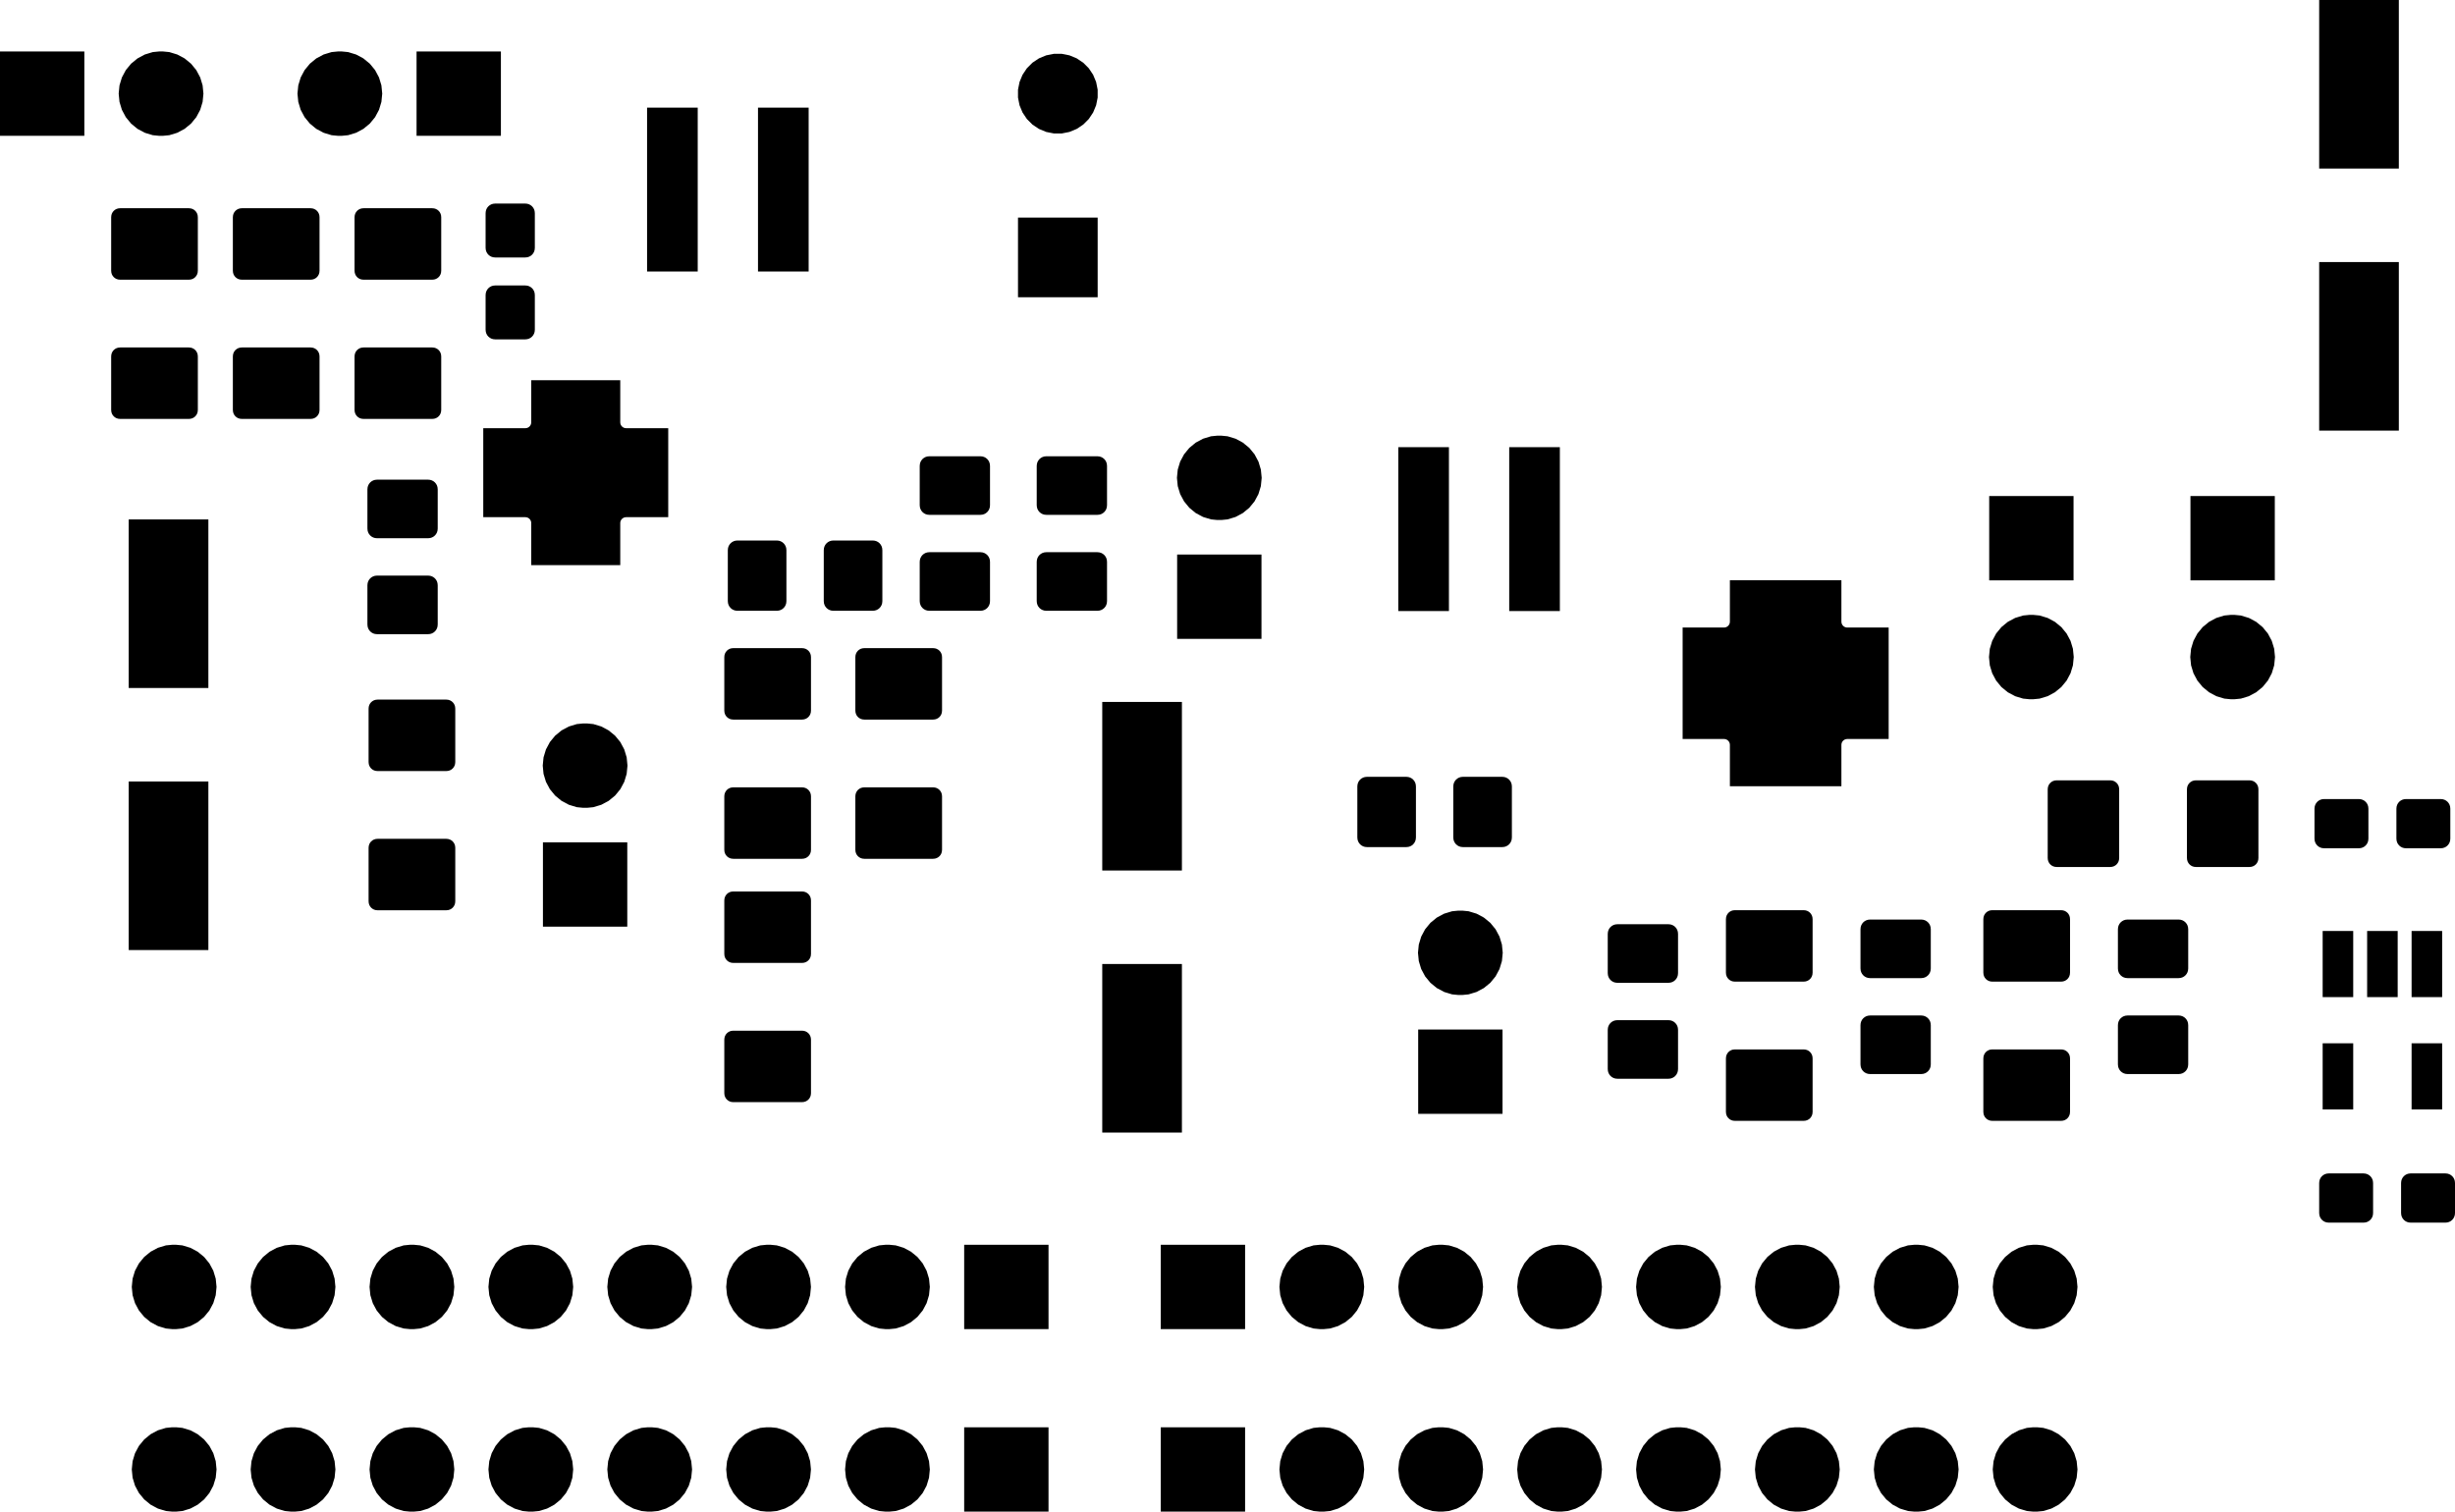 <svg version="1.1" xmlns="http://www.w3.org/2000/svg" xmlns:xlink="http://www.w3.org/1999/xlink" stroke-linecap="round" stroke-linejoin="round" stroke-width="0" fill-rule="evenodd" width="52.452mm" height="32.302mm" viewBox="121099 -117401 52452 32302" id="vdmvpH7M1jmug0Qt4TFD"><g transform="translate(0,-202500) scale(1,-1)" fill="currentColor" stroke="currentColor"><path d="M 158161.5 -98611.5 160338.5 -98611.5 160338.5 -99106.3 158161.5 -99106.3 158161.5 -98611.5 M 158161.5 -99506.3 160338.5 -99506.3 160338.5 -99893.7 158161.5 -99893.7 158161.5 -99506.3 M 158161.5 -100293.7 160338.5 -100293.7 160338.5 -100788.5 158161.5 -100788.5 158161.5 -100293.7 M 158161.5 -98611.5 158656.3 -98611.5 158656.3 -100788.5 158161.5 -100788.5 158161.5 -98611.5 M 159443.7 -98611.5 159056.3 -98611.5 159056.3 -100788.5 159443.7 -100788.5 159443.7 -98611.5 M 159843.7 -98611.5 160338.5 -98611.5 160338.5 -100788.5 159843.7 -100788.5 159843.7 -98611.5" fill="none" stroke-width="152.4"/><path d="M 127470.443 -115605.519 127536.627 -115612.037 127649.853 -115646.384 127706.467 -115663.557 127845.087 -115737.652 127862.991 -115747.222 127898.729 -115776.552 128000.186 -115859.814 128083.448 -115961.271 128112.778 -115997.009 128112.779 -115997.011 128196.443 -116153.533 128196.443 -116153.534 128247.963 -116323.373 128265.359 -116500 128247.963 -116676.627 128213.616 -116789.853 128196.443 -116846.467 128122.348 -116985.087 128112.778 -117002.991 128083.448 -117038.729 128000.186 -117140.186 127898.729 -117223.448 127862.991 -117252.778 127862.989 -117252.779 127706.467 -117336.443 127649.853 -117353.616 127536.627 -117387.963 127470.442 -117394.482 127404.26 -117401 127315.74 -117401 127249.558 -117394.482 127183.373 -117387.963 127070.147 -117353.616 127013.533 -117336.443 126857.011 -117252.779 126857.009 -117252.778 126821.271 -117223.448 126719.814 -117140.186 126636.552 -117038.729 126607.222 -117002.991 126597.652 -116985.087 126523.557 -116846.467 126506.384 -116789.853 126472.037 -116676.627 126454.641 -116500 126472.037 -116323.373 126523.557 -116153.534 126523.557 -116153.533 126607.221 -115997.011 126607.222 -115997.009 126636.552 -115961.271 126719.814 -115859.814 126821.271 -115776.552 126857.009 -115747.222 126874.913 -115737.652 127013.533 -115663.557 127070.147 -115646.384 127183.373 -115612.037 127249.557 -115605.519 127315.74 -115599 127404.26 -115599 127470.443 -115605.519 127470.443 -115605.519"/><path d="M 164690.443 -115605.519 164756.627 -115612.037 164869.853 -115646.384 164926.467 -115663.557 165065.087 -115737.652 165082.991 -115747.222 165118.729 -115776.552 165220.186 -115859.814 165303.448 -115961.271 165332.778 -115997.009 165332.779 -115997.011 165416.443 -116153.533 165416.443 -116153.534 165467.963 -116323.373 165485.359 -116500 165467.963 -116676.627 165433.616 -116789.853 165416.443 -116846.467 165342.348 -116985.087 165332.778 -117002.991 165303.448 -117038.729 165220.186 -117140.186 165118.729 -117223.448 165082.991 -117252.778 165082.989 -117252.779 164926.467 -117336.443 164869.853 -117353.616 164756.627 -117387.963 164690.442 -117394.482 164624.26 -117401 164535.74 -117401 164469.558 -117394.482 164403.373 -117387.963 164290.147 -117353.616 164233.533 -117336.443 164077.011 -117252.779 164077.009 -117252.778 164041.271 -117223.448 163939.814 -117140.186 163856.552 -117038.729 163827.222 -117002.991 163817.652 -116985.087 163743.557 -116846.467 163726.384 -116789.853 163692.037 -116676.627 163674.641 -116500 163692.037 -116323.373 163743.557 -116153.534 163743.557 -116153.533 163827.221 -115997.011 163827.222 -115997.009 163856.552 -115961.271 163939.814 -115859.814 164041.271 -115776.552 164077.009 -115747.222 164094.913 -115737.652 164233.533 -115663.557 164290.147 -115646.384 164403.373 -115612.037 164469.557 -115605.519 164535.74 -115599 164624.26 -115599 164690.443 -115605.519 164690.443 -115605.519"/><path d="M 147701 -117401 145899 -117401 145899 -115599 147701 -115599 147701 -117401 147701 -117401"/><path d="M 149450.443 -115605.519 149516.627 -115612.037 149629.853 -115646.384 149686.467 -115663.557 149825.087 -115737.652 149842.991 -115747.222 149878.729 -115776.552 149980.186 -115859.814 150063.448 -115961.271 150092.778 -115997.009 150092.779 -115997.011 150176.443 -116153.533 150176.443 -116153.534 150227.963 -116323.373 150245.359 -116500 150227.963 -116676.627 150193.616 -116789.853 150176.443 -116846.467 150102.348 -116985.087 150092.778 -117002.991 150063.448 -117038.729 149980.186 -117140.186 149878.729 -117223.448 149842.991 -117252.778 149842.989 -117252.779 149686.467 -117336.443 149629.853 -117353.616 149516.627 -117387.963 149450.442 -117394.482 149384.26 -117401 149295.74 -117401 149229.558 -117394.482 149163.373 -117387.963 149050.147 -117353.616 148993.533 -117336.443 148837.011 -117252.779 148837.009 -117252.778 148801.271 -117223.448 148699.814 -117140.186 148616.552 -117038.729 148587.222 -117002.991 148577.652 -116985.087 148503.557 -116846.467 148486.384 -116789.853 148452.037 -116676.627 148434.641 -116500 148452.037 -116323.373 148503.557 -116153.534 148503.557 -116153.533 148587.221 -115997.011 148587.222 -115997.009 148616.552 -115961.271 148699.814 -115859.814 148801.271 -115776.552 148837.009 -115747.222 148854.913 -115737.652 148993.533 -115663.557 149050.147 -115646.384 149163.373 -115612.037 149229.557 -115605.519 149295.74 -115599 149384.26 -115599 149450.443 -115605.519 149450.443 -115605.519"/><path d="M 151990.443 -115605.519 152056.627 -115612.037 152169.853 -115646.384 152226.467 -115663.557 152365.087 -115737.652 152382.991 -115747.222 152418.729 -115776.552 152520.186 -115859.814 152603.448 -115961.271 152632.778 -115997.009 152632.779 -115997.011 152716.443 -116153.533 152716.443 -116153.534 152767.963 -116323.373 152785.359 -116500 152767.963 -116676.627 152733.616 -116789.853 152716.443 -116846.467 152642.348 -116985.087 152632.778 -117002.991 152603.448 -117038.729 152520.186 -117140.186 152418.729 -117223.448 152382.991 -117252.778 152382.989 -117252.779 152226.467 -117336.443 152169.853 -117353.616 152056.627 -117387.963 151990.442 -117394.482 151924.26 -117401 151835.74 -117401 151769.558 -117394.482 151703.373 -117387.963 151590.147 -117353.616 151533.533 -117336.443 151377.011 -117252.779 151377.009 -117252.778 151341.271 -117223.448 151239.814 -117140.186 151156.552 -117038.729 151127.222 -117002.991 151117.652 -116985.087 151043.557 -116846.467 151026.384 -116789.853 150992.037 -116676.627 150974.641 -116500 150992.037 -116323.373 151043.557 -116153.534 151043.557 -116153.533 151127.221 -115997.011 151127.222 -115997.009 151156.552 -115961.271 151239.814 -115859.814 151341.271 -115776.552 151377.009 -115747.222 151394.913 -115737.652 151533.533 -115663.557 151590.147 -115646.384 151703.373 -115612.037 151769.557 -115605.519 151835.74 -115599 151924.26 -115599 151990.443 -115605.519 151990.443 -115605.519"/><path d="M 154530.443 -115605.519 154596.627 -115612.037 154709.853 -115646.384 154766.467 -115663.557 154905.087 -115737.652 154922.991 -115747.222 154958.729 -115776.552 155060.186 -115859.814 155143.448 -115961.271 155172.778 -115997.009 155172.779 -115997.011 155256.443 -116153.533 155256.443 -116153.534 155307.963 -116323.373 155325.359 -116500 155307.963 -116676.627 155273.616 -116789.853 155256.443 -116846.467 155182.348 -116985.087 155172.778 -117002.991 155143.448 -117038.729 155060.186 -117140.186 154958.729 -117223.448 154922.991 -117252.778 154922.989 -117252.779 154766.467 -117336.443 154709.853 -117353.616 154596.627 -117387.963 154530.442 -117394.482 154464.26 -117401 154375.74 -117401 154309.558 -117394.482 154243.373 -117387.963 154130.147 -117353.616 154073.533 -117336.443 153917.011 -117252.779 153917.009 -117252.778 153881.271 -117223.448 153779.814 -117140.186 153696.552 -117038.729 153667.222 -117002.991 153657.652 -116985.087 153583.557 -116846.467 153566.384 -116789.853 153532.037 -116676.627 153514.641 -116500 153532.037 -116323.373 153583.557 -116153.534 153583.557 -116153.533 153667.221 -115997.011 153667.222 -115997.009 153696.552 -115961.271 153779.814 -115859.814 153881.271 -115776.552 153917.009 -115747.222 153934.913 -115737.652 154073.533 -115663.557 154130.147 -115646.384 154243.373 -115612.037 154309.557 -115605.519 154375.74 -115599 154464.26 -115599 154530.443 -115605.519 154530.443 -115605.519"/><path d="M 157070.443 -115605.519 157136.627 -115612.037 157249.853 -115646.384 157306.467 -115663.557 157445.087 -115737.652 157462.991 -115747.222 157498.729 -115776.552 157600.186 -115859.814 157683.448 -115961.271 157712.778 -115997.009 157712.779 -115997.011 157796.443 -116153.533 157796.443 -116153.534 157847.963 -116323.373 157865.359 -116500 157847.963 -116676.627 157813.616 -116789.853 157796.443 -116846.467 157722.348 -116985.087 157712.778 -117002.991 157683.448 -117038.729 157600.186 -117140.186 157498.729 -117223.448 157462.991 -117252.778 157462.989 -117252.779 157306.467 -117336.443 157249.853 -117353.616 157136.627 -117387.963 157070.442 -117394.482 157004.26 -117401 156915.74 -117401 156849.558 -117394.482 156783.373 -117387.963 156670.147 -117353.616 156613.533 -117336.443 156457.011 -117252.779 156457.009 -117252.778 156421.271 -117223.448 156319.814 -117140.186 156236.552 -117038.729 156207.222 -117002.991 156197.652 -116985.087 156123.557 -116846.467 156106.384 -116789.853 156072.037 -116676.627 156054.641 -116500 156072.037 -116323.373 156123.557 -116153.534 156123.557 -116153.533 156207.221 -115997.011 156207.222 -115997.009 156236.552 -115961.271 156319.814 -115859.814 156421.271 -115776.552 156457.009 -115747.222 156474.913 -115737.652 156613.533 -115663.557 156670.147 -115646.384 156783.373 -115612.037 156849.557 -115605.519 156915.74 -115599 157004.26 -115599 157070.443 -115605.519 157070.443 -115605.519"/><path d="M 159610.443 -115605.519 159676.627 -115612.037 159789.853 -115646.384 159846.467 -115663.557 159985.087 -115737.652 160002.991 -115747.222 160038.729 -115776.552 160140.186 -115859.814 160223.448 -115961.271 160252.778 -115997.009 160252.779 -115997.011 160336.443 -116153.533 160336.443 -116153.534 160387.963 -116323.373 160405.359 -116500 160387.963 -116676.627 160353.616 -116789.853 160336.443 -116846.467 160262.348 -116985.087 160252.778 -117002.991 160223.448 -117038.729 160140.186 -117140.186 160038.729 -117223.448 160002.991 -117252.778 160002.989 -117252.779 159846.467 -117336.443 159789.853 -117353.616 159676.627 -117387.963 159610.442 -117394.482 159544.26 -117401 159455.74 -117401 159389.558 -117394.482 159323.373 -117387.963 159210.147 -117353.616 159153.533 -117336.443 158997.011 -117252.779 158997.009 -117252.778 158961.271 -117223.448 158859.814 -117140.186 158776.552 -117038.729 158747.222 -117002.991 158737.652 -116985.087 158663.557 -116846.467 158646.384 -116789.853 158612.037 -116676.627 158594.641 -116500 158612.037 -116323.373 158663.557 -116153.534 158663.557 -116153.533 158747.221 -115997.011 158747.222 -115997.009 158776.552 -115961.271 158859.814 -115859.814 158961.271 -115776.552 158997.009 -115747.222 159014.913 -115737.652 159153.533 -115663.557 159210.147 -115646.384 159323.373 -115612.037 159389.557 -115605.519 159455.74 -115599 159544.26 -115599 159610.443 -115605.519 159610.443 -115605.519"/><path d="M 162150.443 -115605.519 162216.627 -115612.037 162329.853 -115646.384 162386.467 -115663.557 162525.087 -115737.652 162542.991 -115747.222 162578.729 -115776.552 162680.186 -115859.814 162763.448 -115961.271 162792.778 -115997.009 162792.779 -115997.011 162876.443 -116153.533 162876.443 -116153.534 162927.963 -116323.373 162945.359 -116500 162927.963 -116676.627 162893.616 -116789.853 162876.443 -116846.467 162802.348 -116985.087 162792.778 -117002.991 162763.448 -117038.729 162680.186 -117140.186 162578.729 -117223.448 162542.991 -117252.778 162542.989 -117252.779 162386.467 -117336.443 162329.853 -117353.616 162216.627 -117387.963 162150.442 -117394.482 162084.26 -117401 161995.74 -117401 161929.558 -117394.482 161863.373 -117387.963 161750.147 -117353.616 161693.533 -117336.443 161537.011 -117252.779 161537.009 -117252.778 161501.271 -117223.448 161399.814 -117140.186 161316.552 -117038.729 161287.222 -117002.991 161277.652 -116985.087 161203.557 -116846.467 161186.384 -116789.853 161152.037 -116676.627 161134.641 -116500 161152.037 -116323.373 161203.557 -116153.534 161203.557 -116153.533 161287.221 -115997.011 161287.222 -115997.009 161316.552 -115961.271 161399.814 -115859.814 161501.271 -115776.552 161537.009 -115747.222 161554.913 -115737.652 161693.533 -115663.557 161750.147 -115646.384 161863.373 -115612.037 161929.557 -115605.519 161995.74 -115599 162084.26 -115599 162150.443 -115605.519 162150.443 -115605.519"/><path d="M 143501 -117401 141699 -117401 141699 -115599 143501 -115599 143501 -117401 143501 -117401"/><path d="M 140170.443 -115605.519 140236.627 -115612.037 140349.853 -115646.384 140406.467 -115663.557 140545.087 -115737.652 140562.991 -115747.222 140598.729 -115776.552 140700.186 -115859.814 140783.448 -115961.271 140812.778 -115997.009 140812.779 -115997.011 140896.443 -116153.533 140896.443 -116153.534 140947.963 -116323.373 140965.359 -116500 140947.963 -116676.627 140913.616 -116789.853 140896.443 -116846.467 140822.348 -116985.087 140812.778 -117002.991 140783.448 -117038.729 140700.186 -117140.186 140598.729 -117223.448 140562.991 -117252.778 140562.989 -117252.779 140406.467 -117336.443 140349.853 -117353.616 140236.627 -117387.963 140170.442 -117394.482 140104.26 -117401 140015.74 -117401 139949.558 -117394.482 139883.373 -117387.963 139770.147 -117353.616 139713.533 -117336.443 139557.011 -117252.779 139557.009 -117252.778 139521.271 -117223.448 139419.814 -117140.186 139336.552 -117038.729 139307.222 -117002.991 139297.652 -116985.087 139223.557 -116846.467 139206.384 -116789.853 139172.037 -116676.627 139154.641 -116500 139172.037 -116323.373 139223.557 -116153.534 139223.557 -116153.533 139307.221 -115997.011 139307.222 -115997.009 139336.552 -115961.271 139419.814 -115859.814 139521.271 -115776.552 139557.009 -115747.222 139574.913 -115737.652 139713.533 -115663.557 139770.147 -115646.384 139883.373 -115612.037 139949.557 -115605.519 140015.74 -115599 140104.26 -115599 140170.443 -115605.519 140170.443 -115605.519"/><path d="M 137630.443 -115605.519 137696.627 -115612.037 137809.853 -115646.384 137866.467 -115663.557 138005.087 -115737.652 138022.991 -115747.222 138058.729 -115776.552 138160.186 -115859.814 138243.448 -115961.271 138272.778 -115997.009 138272.779 -115997.011 138356.443 -116153.533 138356.443 -116153.534 138407.963 -116323.373 138425.359 -116500 138407.963 -116676.627 138373.616 -116789.853 138356.443 -116846.467 138282.348 -116985.087 138272.778 -117002.991 138243.448 -117038.729 138160.186 -117140.186 138058.729 -117223.448 138022.991 -117252.778 138022.989 -117252.779 137866.467 -117336.443 137809.853 -117353.616 137696.627 -117387.963 137630.442 -117394.482 137564.26 -117401 137475.74 -117401 137409.558 -117394.482 137343.373 -117387.963 137230.147 -117353.616 137173.533 -117336.443 137017.011 -117252.779 137017.009 -117252.778 136981.271 -117223.448 136879.814 -117140.186 136796.552 -117038.729 136767.222 -117002.991 136757.652 -116985.087 136683.557 -116846.467 136666.384 -116789.853 136632.037 -116676.627 136614.641 -116500 136632.037 -116323.373 136683.557 -116153.534 136683.557 -116153.533 136767.221 -115997.011 136767.222 -115997.009 136796.552 -115961.271 136879.814 -115859.814 136981.271 -115776.552 137017.009 -115747.222 137034.913 -115737.652 137173.533 -115663.557 137230.147 -115646.384 137343.373 -115612.037 137409.557 -115605.519 137475.74 -115599 137564.26 -115599 137630.443 -115605.519 137630.443 -115605.519"/><path d="M 135090.443 -115605.519 135156.627 -115612.037 135269.853 -115646.384 135326.467 -115663.557 135465.087 -115737.652 135482.991 -115747.222 135518.729 -115776.552 135620.186 -115859.814 135703.448 -115961.271 135732.778 -115997.009 135732.779 -115997.011 135816.443 -116153.533 135816.443 -116153.534 135867.963 -116323.373 135885.359 -116500 135867.963 -116676.627 135833.616 -116789.853 135816.443 -116846.467 135742.348 -116985.087 135732.778 -117002.991 135703.448 -117038.729 135620.186 -117140.186 135518.729 -117223.448 135482.991 -117252.778 135482.989 -117252.779 135326.467 -117336.443 135269.853 -117353.616 135156.627 -117387.963 135090.442 -117394.482 135024.26 -117401 134935.74 -117401 134869.558 -117394.482 134803.373 -117387.963 134690.147 -117353.616 134633.533 -117336.443 134477.011 -117252.779 134477.009 -117252.778 134441.271 -117223.448 134339.814 -117140.186 134256.552 -117038.729 134227.222 -117002.991 134217.652 -116985.087 134143.557 -116846.467 134126.384 -116789.853 134092.037 -116676.627 134074.641 -116500 134092.037 -116323.373 134143.557 -116153.534 134143.557 -116153.533 134227.221 -115997.011 134227.222 -115997.009 134256.552 -115961.271 134339.814 -115859.814 134441.271 -115776.552 134477.009 -115747.222 134494.913 -115737.652 134633.533 -115663.557 134690.147 -115646.384 134803.373 -115612.037 134869.557 -115605.519 134935.74 -115599 135024.26 -115599 135090.443 -115605.519 135090.443 -115605.519"/><path d="M 132550.443 -115605.519 132616.627 -115612.037 132729.853 -115646.384 132786.467 -115663.557 132925.087 -115737.652 132942.991 -115747.222 132978.729 -115776.552 133080.186 -115859.814 133163.448 -115961.271 133192.778 -115997.009 133192.779 -115997.011 133276.443 -116153.533 133276.443 -116153.534 133327.963 -116323.373 133345.359 -116500 133327.963 -116676.627 133293.616 -116789.853 133276.443 -116846.467 133202.348 -116985.087 133192.778 -117002.991 133163.448 -117038.729 133080.186 -117140.186 132978.729 -117223.448 132942.991 -117252.778 132942.989 -117252.779 132786.467 -117336.443 132729.853 -117353.616 132616.627 -117387.963 132550.442 -117394.482 132484.26 -117401 132395.74 -117401 132329.558 -117394.482 132263.373 -117387.963 132150.147 -117353.616 132093.533 -117336.443 131937.011 -117252.779 131937.009 -117252.778 131901.271 -117223.448 131799.814 -117140.186 131716.552 -117038.729 131687.222 -117002.991 131677.652 -116985.087 131603.557 -116846.467 131586.384 -116789.853 131552.037 -116676.627 131534.641 -116500 131552.037 -116323.373 131603.557 -116153.534 131603.557 -116153.533 131687.221 -115997.011 131687.222 -115997.009 131716.552 -115961.271 131799.814 -115859.814 131901.271 -115776.552 131937.009 -115747.222 131954.913 -115737.652 132093.533 -115663.557 132150.147 -115646.384 132263.373 -115612.037 132329.557 -115605.519 132395.74 -115599 132484.26 -115599 132550.443 -115605.519 132550.443 -115605.519"/><path d="M 130010.443 -115605.519 130076.627 -115612.037 130189.853 -115646.384 130246.467 -115663.557 130385.087 -115737.652 130402.991 -115747.222 130438.729 -115776.552 130540.186 -115859.814 130623.448 -115961.271 130652.778 -115997.009 130652.779 -115997.011 130736.443 -116153.533 130736.443 -116153.534 130787.963 -116323.373 130805.359 -116500 130787.963 -116676.627 130753.616 -116789.853 130736.443 -116846.467 130662.348 -116985.087 130652.778 -117002.991 130623.448 -117038.729 130540.186 -117140.186 130438.729 -117223.448 130402.991 -117252.778 130402.989 -117252.779 130246.467 -117336.443 130189.853 -117353.616 130076.627 -117387.963 130010.442 -117394.482 129944.26 -117401 129855.74 -117401 129789.558 -117394.482 129723.373 -117387.963 129610.147 -117353.616 129553.533 -117336.443 129397.011 -117252.779 129397.009 -117252.778 129361.271 -117223.448 129259.814 -117140.186 129176.552 -117038.729 129147.222 -117002.991 129137.652 -116985.087 129063.557 -116846.467 129046.384 -116789.853 129012.037 -116676.627 128994.641 -116500 129012.037 -116323.373 129063.557 -116153.534 129063.557 -116153.533 129147.221 -115997.011 129147.222 -115997.009 129176.552 -115961.271 129259.814 -115859.814 129361.271 -115776.552 129397.009 -115747.222 129414.913 -115737.652 129553.533 -115663.557 129610.147 -115646.384 129723.373 -115612.037 129789.557 -115605.519 129855.74 -115599 129944.26 -115599 130010.443 -115605.519 130010.443 -115605.519"/><path d="M 124930.443 -115605.519 124996.627 -115612.037 125109.853 -115646.384 125166.467 -115663.557 125305.087 -115737.652 125322.991 -115747.222 125358.729 -115776.552 125460.186 -115859.814 125543.448 -115961.271 125572.778 -115997.009 125572.779 -115997.011 125656.443 -116153.533 125656.443 -116153.534 125707.963 -116323.373 125725.359 -116500 125707.963 -116676.627 125673.616 -116789.853 125656.443 -116846.467 125582.348 -116985.087 125572.778 -117002.991 125543.448 -117038.729 125460.186 -117140.186 125358.729 -117223.448 125322.991 -117252.778 125322.989 -117252.779 125166.467 -117336.443 125109.853 -117353.616 124996.627 -117387.963 124930.442 -117394.482 124864.26 -117401 124775.74 -117401 124709.558 -117394.482 124643.373 -117387.963 124530.147 -117353.616 124473.533 -117336.443 124317.011 -117252.779 124317.009 -117252.778 124281.271 -117223.448 124179.814 -117140.186 124096.552 -117038.729 124067.222 -117002.991 124057.652 -116985.087 123983.557 -116846.467 123966.384 -116789.853 123932.037 -116676.627 123914.641 -116500 123932.037 -116323.373 123983.557 -116153.534 123983.557 -116153.533 124067.221 -115997.011 124067.222 -115997.009 124096.552 -115961.271 124179.814 -115859.814 124281.271 -115776.552 124317.009 -115747.222 124334.913 -115737.652 124473.533 -115663.557 124530.147 -115646.384 124643.373 -115612.037 124709.557 -115605.519 124775.74 -115599 124864.26 -115599 124930.443 -115605.519 124930.443 -115605.519"/><path d="M 137630.442 -111705.518 137696.627 -111712.037 137809.853 -111746.384 137866.467 -111763.557 138005.087 -111837.652 138022.991 -111847.222 138058.729 -111876.552 138160.186 -111959.814 138243.448 -112061.271 138272.778 -112097.009 138272.779 -112097.011 138356.443 -112253.533 138356.443 -112253.534 138407.963 -112423.373 138425.359 -112600 138407.963 -112776.627 138373.616 -112889.853 138356.443 -112946.467 138282.348 -113085.087 138272.778 -113102.991 138243.448 -113138.729 138160.186 -113240.186 138058.729 -113323.448 138022.991 -113352.778 138022.989 -113352.779 137866.467 -113436.443 137809.853 -113453.616 137696.627 -113487.963 137630.442 -113494.482 137564.26 -113501 137475.74 -113501 137409.558 -113494.482 137343.373 -113487.963 137230.147 -113453.616 137173.533 -113436.443 137017.011 -113352.779 137017.009 -113352.778 136981.271 -113323.448 136879.814 -113240.186 136796.552 -113138.729 136767.222 -113102.991 136757.652 -113085.087 136683.557 -112946.467 136666.384 -112889.853 136632.037 -112776.627 136614.641 -112600 136632.037 -112423.373 136683.557 -112253.534 136683.557 -112253.533 136767.221 -112097.011 136767.222 -112097.009 136796.552 -112061.271 136879.814 -111959.814 136981.271 -111876.552 137017.009 -111847.222 137034.913 -111837.652 137173.533 -111763.557 137230.147 -111746.384 137343.373 -111712.037 137409.558 -111705.518 137475.74 -111699 137564.26 -111699 137630.442 -111705.518 137630.442 -111705.518"/><path d="M 135090.442 -111705.518 135156.627 -111712.037 135269.853 -111746.384 135326.467 -111763.557 135465.087 -111837.652 135482.991 -111847.222 135518.729 -111876.552 135620.186 -111959.814 135703.448 -112061.271 135732.778 -112097.009 135732.779 -112097.011 135816.443 -112253.533 135816.443 -112253.534 135867.963 -112423.373 135885.359 -112600 135867.963 -112776.627 135833.616 -112889.853 135816.443 -112946.467 135742.348 -113085.087 135732.778 -113102.991 135703.448 -113138.729 135620.186 -113240.186 135518.729 -113323.448 135482.991 -113352.778 135482.989 -113352.779 135326.467 -113436.443 135269.853 -113453.616 135156.627 -113487.963 135090.442 -113494.482 135024.26 -113501 134935.74 -113501 134869.558 -113494.482 134803.373 -113487.963 134690.147 -113453.616 134633.533 -113436.443 134477.011 -113352.779 134477.009 -113352.778 134441.271 -113323.448 134339.814 -113240.186 134256.552 -113138.729 134227.222 -113102.991 134217.652 -113085.087 134143.557 -112946.467 134126.384 -112889.853 134092.037 -112776.627 134074.641 -112600 134092.037 -112423.373 134143.557 -112253.534 134143.557 -112253.533 134227.221 -112097.011 134227.222 -112097.009 134256.552 -112061.271 134339.814 -111959.814 134441.271 -111876.552 134477.009 -111847.222 134494.913 -111837.652 134633.533 -111763.557 134690.147 -111746.384 134803.373 -111712.037 134869.558 -111705.518 134935.74 -111699 135024.26 -111699 135090.442 -111705.518 135090.442 -111705.518"/><path d="M 132550.442 -111705.518 132616.627 -111712.037 132729.853 -111746.384 132786.467 -111763.557 132925.087 -111837.652 132942.991 -111847.222 132978.729 -111876.552 133080.186 -111959.814 133163.448 -112061.271 133192.778 -112097.009 133192.779 -112097.011 133276.443 -112253.533 133276.443 -112253.534 133327.963 -112423.373 133345.359 -112600 133327.963 -112776.627 133293.616 -112889.853 133276.443 -112946.467 133202.348 -113085.087 133192.778 -113102.991 133163.448 -113138.729 133080.186 -113240.186 132978.729 -113323.448 132942.991 -113352.778 132942.989 -113352.779 132786.467 -113436.443 132729.853 -113453.616 132616.627 -113487.963 132550.442 -113494.482 132484.26 -113501 132395.74 -113501 132329.558 -113494.482 132263.373 -113487.963 132150.147 -113453.616 132093.533 -113436.443 131937.011 -113352.779 131937.009 -113352.778 131901.271 -113323.448 131799.814 -113240.186 131716.552 -113138.729 131687.222 -113102.991 131677.652 -113085.087 131603.557 -112946.467 131586.384 -112889.853 131552.037 -112776.627 131534.641 -112600 131552.037 -112423.373 131603.557 -112253.534 131603.557 -112253.533 131687.221 -112097.011 131687.222 -112097.009 131716.552 -112061.271 131799.814 -111959.814 131901.271 -111876.552 131937.009 -111847.222 131954.913 -111837.652 132093.533 -111763.557 132150.147 -111746.384 132263.373 -111712.037 132329.558 -111705.518 132395.74 -111699 132484.26 -111699 132550.442 -111705.518 132550.442 -111705.518"/><path d="M 130010.442 -111705.518 130076.627 -111712.037 130189.853 -111746.384 130246.467 -111763.557 130385.087 -111837.652 130402.991 -111847.222 130438.729 -111876.552 130540.186 -111959.814 130623.448 -112061.271 130652.778 -112097.009 130652.779 -112097.011 130736.443 -112253.533 130736.443 -112253.534 130787.963 -112423.373 130805.359 -112600 130787.963 -112776.627 130753.616 -112889.853 130736.443 -112946.467 130662.348 -113085.087 130652.778 -113102.991 130623.448 -113138.729 130540.186 -113240.186 130438.729 -113323.448 130402.991 -113352.778 130402.989 -113352.779 130246.467 -113436.443 130189.853 -113453.616 130076.627 -113487.963 130010.442 -113494.482 129944.26 -113501 129855.74 -113501 129789.558 -113494.482 129723.373 -113487.963 129610.147 -113453.616 129553.533 -113436.443 129397.011 -113352.779 129397.009 -113352.778 129361.271 -113323.448 129259.814 -113240.186 129176.552 -113138.729 129147.222 -113102.991 129137.652 -113085.087 129063.557 -112946.467 129046.384 -112889.853 129012.037 -112776.627 128994.641 -112600 129012.037 -112423.373 129063.557 -112253.534 129063.557 -112253.533 129147.221 -112097.011 129147.222 -112097.009 129176.552 -112061.271 129259.814 -111959.814 129361.271 -111876.552 129397.009 -111847.222 129414.913 -111837.652 129553.533 -111763.557 129610.147 -111746.384 129723.373 -111712.037 129789.558 -111705.518 129855.74 -111699 129944.26 -111699 130010.442 -111705.518 130010.442 -111705.518"/><path d="M 127470.442 -111705.518 127536.627 -111712.037 127649.853 -111746.384 127706.467 -111763.557 127845.087 -111837.652 127862.991 -111847.222 127898.729 -111876.552 128000.186 -111959.814 128083.448 -112061.271 128112.778 -112097.009 128112.779 -112097.011 128196.443 -112253.533 128196.443 -112253.534 128247.963 -112423.373 128265.359 -112600 128247.963 -112776.627 128213.616 -112889.853 128196.443 -112946.467 128122.348 -113085.087 128112.778 -113102.991 128083.448 -113138.729 128000.186 -113240.186 127898.729 -113323.448 127862.991 -113352.778 127862.989 -113352.779 127706.467 -113436.443 127649.853 -113453.616 127536.627 -113487.963 127470.442 -113494.482 127404.26 -113501 127315.74 -113501 127249.558 -113494.482 127183.373 -113487.963 127070.147 -113453.616 127013.533 -113436.443 126857.011 -113352.779 126857.009 -113352.778 126821.271 -113323.448 126719.814 -113240.186 126636.552 -113138.729 126607.222 -113102.991 126597.652 -113085.087 126523.557 -112946.467 126506.384 -112889.853 126472.037 -112776.627 126454.641 -112600 126472.037 -112423.373 126523.557 -112253.534 126523.557 -112253.533 126607.221 -112097.011 126607.222 -112097.009 126636.552 -112061.271 126719.814 -111959.814 126821.271 -111876.552 126857.009 -111847.222 126874.913 -111837.652 127013.533 -111763.557 127070.147 -111746.384 127183.373 -111712.037 127249.558 -111705.518 127315.74 -111699 127404.26 -111699 127470.442 -111705.518 127470.442 -111705.518"/><path d="M 124930.442 -111705.518 124996.627 -111712.037 125109.853 -111746.384 125166.467 -111763.557 125305.087 -111837.652 125322.991 -111847.222 125358.729 -111876.552 125460.186 -111959.814 125543.448 -112061.271 125572.778 -112097.009 125572.779 -112097.011 125656.443 -112253.533 125656.443 -112253.534 125707.963 -112423.373 125725.359 -112600 125707.963 -112776.627 125673.616 -112889.853 125656.443 -112946.467 125582.348 -113085.087 125572.778 -113102.991 125543.448 -113138.729 125460.186 -113240.186 125358.729 -113323.448 125322.991 -113352.778 125322.989 -113352.779 125166.467 -113436.443 125109.853 -113453.616 124996.627 -113487.963 124930.442 -113494.482 124864.26 -113501 124775.74 -113501 124709.558 -113494.482 124643.373 -113487.963 124530.147 -113453.616 124473.533 -113436.443 124317.011 -113352.779 124317.009 -113352.778 124281.271 -113323.448 124179.814 -113240.186 124096.552 -113138.729 124067.222 -113102.991 124057.652 -113085.087 123983.557 -112946.467 123966.384 -112889.853 123932.037 -112776.627 123914.641 -112600 123932.037 -112423.373 123983.557 -112253.534 123983.557 -112253.533 124067.221 -112097.011 124067.222 -112097.009 124096.552 -112061.271 124179.814 -111959.814 124281.271 -111876.552 124317.009 -111847.222 124334.913 -111837.652 124473.533 -111763.557 124530.147 -111746.384 124643.373 -111712.037 124709.558 -111705.518 124775.74 -111699 124864.26 -111699 124930.442 -111705.518 124930.442 -111705.518"/><path d="M 143501 -113501 141699 -113501 141699 -111699 143501 -111699 143501 -113501 143501 -113501"/><path d="M 164690.442 -111705.518 164756.627 -111712.037 164869.853 -111746.384 164926.467 -111763.557 165065.087 -111837.652 165082.991 -111847.222 165118.729 -111876.552 165220.186 -111959.814 165303.448 -112061.271 165332.778 -112097.009 165332.779 -112097.011 165416.443 -112253.533 165416.443 -112253.534 165467.963 -112423.373 165485.359 -112600 165467.963 -112776.627 165433.616 -112889.853 165416.443 -112946.467 165342.348 -113085.087 165332.778 -113102.991 165303.448 -113138.729 165220.186 -113240.186 165118.729 -113323.448 165082.991 -113352.778 165082.989 -113352.779 164926.467 -113436.443 164869.853 -113453.616 164756.627 -113487.963 164690.442 -113494.482 164624.26 -113501 164535.74 -113501 164469.558 -113494.482 164403.373 -113487.963 164290.147 -113453.616 164233.533 -113436.443 164077.011 -113352.779 164077.009 -113352.778 164041.271 -113323.448 163939.814 -113240.186 163856.552 -113138.729 163827.222 -113102.991 163817.652 -113085.087 163743.557 -112946.467 163726.384 -112889.853 163692.037 -112776.627 163674.641 -112600 163692.037 -112423.373 163743.557 -112253.534 163743.557 -112253.533 163827.221 -112097.011 163827.222 -112097.009 163856.552 -112061.271 163939.814 -111959.814 164041.271 -111876.552 164077.009 -111847.222 164094.913 -111837.652 164233.533 -111763.557 164290.147 -111746.384 164403.373 -111712.037 164469.558 -111705.518 164535.74 -111699 164624.26 -111699 164690.442 -111705.518 164690.442 -111705.518"/><path d="M 159610.442 -111705.518 159676.627 -111712.037 159789.853 -111746.384 159846.467 -111763.557 159985.087 -111837.652 160002.991 -111847.222 160038.729 -111876.552 160140.186 -111959.814 160223.448 -112061.271 160252.778 -112097.009 160252.779 -112097.011 160336.443 -112253.533 160336.443 -112253.534 160387.963 -112423.373 160405.359 -112600 160387.963 -112776.627 160353.616 -112889.853 160336.443 -112946.467 160262.348 -113085.087 160252.778 -113102.991 160223.448 -113138.729 160140.186 -113240.186 160038.729 -113323.448 160002.991 -113352.778 160002.989 -113352.779 159846.467 -113436.443 159789.853 -113453.616 159676.627 -113487.963 159610.442 -113494.482 159544.26 -113501 159455.74 -113501 159389.558 -113494.482 159323.373 -113487.963 159210.147 -113453.616 159153.533 -113436.443 158997.011 -113352.779 158997.009 -113352.778 158961.271 -113323.448 158859.814 -113240.186 158776.552 -113138.729 158747.222 -113102.991 158737.652 -113085.087 158663.557 -112946.467 158646.384 -112889.853 158612.037 -112776.627 158594.641 -112600 158612.037 -112423.373 158663.557 -112253.534 158663.557 -112253.533 158747.221 -112097.011 158747.222 -112097.009 158776.552 -112061.271 158859.814 -111959.814 158961.271 -111876.552 158997.009 -111847.222 159014.913 -111837.652 159153.533 -111763.557 159210.147 -111746.384 159323.373 -111712.037 159389.558 -111705.518 159455.74 -111699 159544.26 -111699 159610.442 -111705.518 159610.442 -111705.518"/><path d="M 157070.442 -111705.518 157136.627 -111712.037 157249.853 -111746.384 157306.467 -111763.557 157445.087 -111837.652 157462.991 -111847.222 157498.729 -111876.552 157600.186 -111959.814 157683.448 -112061.271 157712.778 -112097.009 157712.779 -112097.011 157796.443 -112253.533 157796.443 -112253.534 157847.963 -112423.373 157865.359 -112600 157847.963 -112776.627 157813.616 -112889.853 157796.443 -112946.467 157722.348 -113085.087 157712.778 -113102.991 157683.448 -113138.729 157600.186 -113240.186 157498.729 -113323.448 157462.991 -113352.778 157462.989 -113352.779 157306.467 -113436.443 157249.853 -113453.616 157136.627 -113487.963 157070.442 -113494.482 157004.26 -113501 156915.74 -113501 156849.558 -113494.482 156783.373 -113487.963 156670.147 -113453.616 156613.533 -113436.443 156457.011 -113352.779 156457.009 -113352.778 156421.271 -113323.448 156319.814 -113240.186 156236.552 -113138.729 156207.222 -113102.991 156197.652 -113085.087 156123.557 -112946.467 156106.384 -112889.853 156072.037 -112776.627 156054.641 -112600 156072.037 -112423.373 156123.557 -112253.534 156123.557 -112253.533 156207.221 -112097.011 156207.222 -112097.009 156236.552 -112061.271 156319.814 -111959.814 156421.271 -111876.552 156457.009 -111847.222 156474.913 -111837.652 156613.533 -111763.557 156670.147 -111746.384 156783.373 -111712.037 156849.558 -111705.518 156915.74 -111699 157004.26 -111699 157070.442 -111705.518 157070.442 -111705.518"/><path d="M 154530.442 -111705.518 154596.627 -111712.037 154709.853 -111746.384 154766.467 -111763.557 154905.087 -111837.652 154922.991 -111847.222 154958.729 -111876.552 155060.186 -111959.814 155143.448 -112061.271 155172.778 -112097.009 155172.779 -112097.011 155256.443 -112253.533 155256.443 -112253.534 155307.963 -112423.373 155325.359 -112600 155307.963 -112776.627 155273.616 -112889.853 155256.443 -112946.467 155182.348 -113085.087 155172.778 -113102.991 155143.448 -113138.729 155060.186 -113240.186 154958.729 -113323.448 154922.991 -113352.778 154922.989 -113352.779 154766.467 -113436.443 154709.853 -113453.616 154596.627 -113487.963 154530.442 -113494.482 154464.26 -113501 154375.74 -113501 154309.558 -113494.482 154243.373 -113487.963 154130.147 -113453.616 154073.533 -113436.443 153917.011 -113352.779 153917.009 -113352.778 153881.271 -113323.448 153779.814 -113240.186 153696.552 -113138.729 153667.222 -113102.991 153657.652 -113085.087 153583.557 -112946.467 153566.384 -112889.853 153532.037 -112776.627 153514.641 -112600 153532.037 -112423.373 153583.557 -112253.534 153583.557 -112253.533 153667.221 -112097.011 153667.222 -112097.009 153696.552 -112061.271 153779.814 -111959.814 153881.271 -111876.552 153917.009 -111847.222 153934.913 -111837.652 154073.533 -111763.557 154130.147 -111746.384 154243.373 -111712.037 154309.558 -111705.518 154375.74 -111699 154464.26 -111699 154530.442 -111705.518 154530.442 -111705.518"/><path d="M 151990.442 -111705.518 152056.627 -111712.037 152169.853 -111746.384 152226.467 -111763.557 152365.087 -111837.652 152382.991 -111847.222 152418.729 -111876.552 152520.186 -111959.814 152603.448 -112061.271 152632.778 -112097.009 152632.779 -112097.011 152716.443 -112253.533 152716.443 -112253.534 152767.963 -112423.373 152785.359 -112600 152767.963 -112776.627 152733.616 -112889.853 152716.443 -112946.467 152642.348 -113085.087 152632.778 -113102.991 152603.448 -113138.729 152520.186 -113240.186 152418.729 -113323.448 152382.991 -113352.778 152382.989 -113352.779 152226.467 -113436.443 152169.853 -113453.616 152056.627 -113487.963 151990.442 -113494.482 151924.26 -113501 151835.74 -113501 151769.558 -113494.482 151703.373 -113487.963 151590.147 -113453.616 151533.533 -113436.443 151377.011 -113352.779 151377.009 -113352.778 151341.271 -113323.448 151239.814 -113240.186 151156.552 -113138.729 151127.222 -113102.991 151117.652 -113085.087 151043.557 -112946.467 151026.384 -112889.853 150992.037 -112776.627 150974.641 -112600 150992.037 -112423.373 151043.557 -112253.534 151043.557 -112253.533 151127.221 -112097.011 151127.222 -112097.009 151156.552 -112061.271 151239.814 -111959.814 151341.271 -111876.552 151377.009 -111847.222 151394.913 -111837.652 151533.533 -111763.557 151590.147 -111746.384 151703.373 -111712.037 151769.558 -111705.518 151835.74 -111699 151924.26 -111699 151990.442 -111705.518 151990.442 -111705.518"/><path d="M 149450.442 -111705.518 149516.627 -111712.037 149629.853 -111746.384 149686.467 -111763.557 149825.087 -111837.652 149842.991 -111847.222 149878.729 -111876.552 149980.186 -111959.814 150063.448 -112061.271 150092.778 -112097.009 150092.779 -112097.011 150176.443 -112253.533 150176.443 -112253.534 150227.963 -112423.373 150245.359 -112600 150227.963 -112776.627 150193.616 -112889.853 150176.443 -112946.467 150102.348 -113085.087 150092.778 -113102.991 150063.448 -113138.729 149980.186 -113240.186 149878.729 -113323.448 149842.991 -113352.778 149842.989 -113352.779 149686.467 -113436.443 149629.853 -113453.616 149516.627 -113487.963 149450.442 -113494.482 149384.26 -113501 149295.74 -113501 149229.558 -113494.482 149163.373 -113487.963 149050.147 -113453.616 148993.533 -113436.443 148837.011 -113352.779 148837.009 -113352.778 148801.271 -113323.448 148699.814 -113240.186 148616.552 -113138.729 148587.222 -113102.991 148577.652 -113085.087 148503.557 -112946.467 148486.384 -112889.853 148452.037 -112776.627 148434.641 -112600 148452.037 -112423.373 148503.557 -112253.534 148503.557 -112253.533 148587.221 -112097.011 148587.222 -112097.009 148616.552 -112061.271 148699.814 -111959.814 148801.271 -111876.552 148837.009 -111847.222 148854.913 -111837.652 148993.533 -111763.557 149050.147 -111746.384 149163.373 -111712.037 149229.558 -111705.518 149295.74 -111699 149384.26 -111699 149450.442 -111705.518 149450.442 -111705.518"/><path d="M 147701 -113501 145899 -113501 145899 -111699 147701 -111699 147701 -113501 147701 -113501"/><path d="M 140170.442 -111705.518 140236.627 -111712.037 140349.853 -111746.384 140406.467 -111763.557 140545.087 -111837.652 140562.991 -111847.222 140598.729 -111876.552 140700.186 -111959.814 140783.448 -112061.271 140812.778 -112097.009 140812.779 -112097.011 140896.443 -112253.533 140896.443 -112253.534 140947.963 -112423.373 140965.359 -112600 140947.963 -112776.627 140913.616 -112889.853 140896.443 -112946.467 140822.348 -113085.087 140812.778 -113102.991 140783.448 -113138.729 140700.186 -113240.186 140598.729 -113323.448 140562.991 -113352.778 140562.989 -113352.779 140406.467 -113436.443 140349.853 -113453.616 140236.627 -113487.963 140170.442 -113494.482 140104.26 -113501 140015.74 -113501 139949.558 -113494.482 139883.373 -113487.963 139770.147 -113453.616 139713.533 -113436.443 139557.011 -113352.779 139557.009 -113352.778 139521.271 -113323.448 139419.814 -113240.186 139336.552 -113138.729 139307.222 -113102.991 139297.652 -113085.087 139223.557 -112946.467 139206.384 -112889.853 139172.037 -112776.627 139154.641 -112600 139172.037 -112423.373 139223.557 -112253.534 139223.557 -112253.533 139307.221 -112097.011 139307.222 -112097.009 139336.552 -112061.271 139419.814 -111959.814 139521.271 -111876.552 139557.009 -111847.222 139574.913 -111837.652 139713.533 -111763.557 139770.147 -111746.384 139883.373 -111712.037 139949.558 -111705.518 140015.74 -111699 140104.26 -111699 140170.442 -111705.518 140170.442 -111705.518"/><path d="M 162150.442 -111705.518 162216.627 -111712.037 162329.853 -111746.384 162386.467 -111763.557 162525.087 -111837.652 162542.991 -111847.222 162578.729 -111876.552 162680.186 -111959.814 162763.448 -112061.271 162792.778 -112097.009 162792.779 -112097.011 162876.443 -112253.533 162876.443 -112253.534 162927.963 -112423.373 162945.359 -112600 162927.963 -112776.627 162893.616 -112889.853 162876.443 -112946.467 162802.348 -113085.087 162792.778 -113102.991 162763.448 -113138.729 162680.186 -113240.186 162578.729 -113323.448 162542.991 -113352.778 162542.989 -113352.779 162386.467 -113436.443 162329.853 -113453.616 162216.627 -113487.963 162150.442 -113494.482 162084.26 -113501 161995.74 -113501 161929.558 -113494.482 161863.373 -113487.963 161750.147 -113453.616 161693.533 -113436.443 161537.011 -113352.779 161537.009 -113352.778 161501.271 -113323.448 161399.814 -113240.186 161316.552 -113138.729 161287.222 -113102.991 161277.652 -113085.087 161203.557 -112946.467 161186.384 -112889.853 161152.037 -112776.627 161134.641 -112600 161152.037 -112423.373 161203.557 -112253.534 161203.557 -112253.533 161287.221 -112097.011 161287.222 -112097.009 161316.552 -112061.271 161399.814 -111959.814 161501.271 -111876.552 161537.009 -111847.222 161554.913 -111837.652 161693.533 -111763.557 161750.147 -111746.384 161863.373 -111712.037 161929.558 -111705.518 161995.74 -111699 162084.26 -111699 162150.442 -111705.518 162150.442 -111705.518"/><path d="M 173389.499 -110178.445 173426.993 -110189.819 173461.557 -110208.294 173491.847 -110233.153 173516.706 -110263.443 173535.181 -110298.007 173546.555 -110335.501 173551 -110380.638 173551 -111019.362 173546.555 -111064.499 173535.181 -111101.993 173516.706 -111136.557 173491.847 -111166.847 173461.557 -111191.706 173426.993 -111210.181 173389.499 -111221.555 173344.362 -111226 172605.638 -111226 172560.501 -111221.555 172523.007 -111210.181 172488.443 -111191.706 172458.153 -111166.847 172433.294 -111136.557 172414.819 -111101.993 172403.445 -111064.499 172399 -111019.362 172399 -110380.638 172403.445 -110335.501 172414.819 -110298.007 172433.294 -110263.443 172458.153 -110233.153 172488.443 -110208.294 172523.007 -110189.819 172560.501 -110178.445 172605.638 -110174 173344.362 -110174 173389.499 -110178.445 173389.499 -110178.445"/><path d="M 171639.499 -110178.445 171676.993 -110189.819 171711.557 -110208.294 171741.847 -110233.153 171766.706 -110263.443 171785.181 -110298.007 171796.555 -110335.501 171801 -110380.638 171801 -111019.362 171796.555 -111064.499 171785.181 -111101.993 171766.706 -111136.557 171741.847 -111166.847 171711.557 -111191.706 171676.993 -111210.181 171639.499 -111221.555 171594.362 -111226 170855.638 -111226 170810.501 -111221.555 170773.007 -111210.181 170738.443 -111191.706 170708.153 -111166.847 170683.294 -111136.557 170664.819 -111101.993 170653.445 -111064.499 170649 -111019.362 170649 -110380.638 170653.445 -110335.501 170664.819 -110298.007 170683.294 -110263.443 170708.153 -110233.153 170738.443 -110208.294 170773.007 -110189.819 170810.501 -110178.445 170855.638 -110174 171594.362 -110174 171639.499 -110178.445 171639.499 -110178.445"/><path d="M 146351 -109301 144649 -109301 144649 -105699 146351 -105699 146351 -109301 146351 -109301"/><path d="M 165175.562 -107528.181 165210.477 -107538.773 165242.665 -107555.978 165270.873 -107579.127 165294.022 -107607.335 165311.227 -107639.523 165321.819 -107674.438 165326 -107716.895 165326 -108858.105 165321.819 -108900.562 165311.227 -108935.477 165294.022 -108967.665 165270.873 -108995.873 165242.665 -109019.022 165210.477 -109036.227 165175.562 -109046.819 165133.105 -109051 163666.895 -109051 163624.438 -109046.819 163589.523 -109036.227 163557.335 -109019.022 163529.127 -108995.873 163505.978 -108967.665 163488.773 -108935.477 163478.181 -108900.562 163474 -108858.105 163474 -107716.895 163478.181 -107674.438 163488.773 -107639.523 163505.978 -107607.335 163529.127 -107579.127 163557.335 -107555.978 163589.523 -107538.773 163624.438 -107528.181 163666.895 -107524 165133.105 -107524 165175.562 -107528.181 165175.562 -107528.181"/><path d="M 159675.562 -107528.181 159710.477 -107538.773 159742.665 -107555.978 159770.873 -107579.127 159794.022 -107607.335 159811.227 -107639.523 159821.819 -107674.438 159826 -107716.895 159826 -108858.105 159821.819 -108900.562 159811.227 -108935.477 159794.022 -108967.665 159770.873 -108995.873 159742.665 -109019.022 159710.477 -109036.227 159675.562 -109046.819 159633.105 -109051 158166.895 -109051 158124.438 -109046.819 158089.523 -109036.227 158057.335 -109019.022 158029.127 -108995.873 158005.978 -108967.665 157988.773 -108935.477 157978.181 -108900.562 157974 -108858.105 157974 -107716.895 157978.181 -107674.438 157988.773 -107639.523 158005.978 -107607.335 158029.127 -107579.127 158057.335 -107555.978 158089.523 -107538.773 158124.438 -107528.181 158166.895 -107524 159633.105 -107524 159675.562 -107528.181 159675.562 -107528.181"/><path d="M 153201 -108901 151399 -108901 151399 -107099 153201 -107099 153201 -108901 153201 -108901"/><path d="M 173276.401 -108806.6 172623.601 -108806.6 172623.601 -107393.4 173276.401 -107393.4 173276.401 -108806.6 173276.401 -108806.6"/><path d="M 171376.399 -108806.6 170723.599 -108806.6 170723.599 -107393.4 171376.399 -107393.4 171376.399 -108806.6 171376.399 -108806.6"/><path d="M 138275.562 -107128.181 138310.477 -107138.773 138342.665 -107155.978 138370.873 -107179.127 138394.022 -107207.335 138411.227 -107239.523 138421.819 -107274.438 138426 -107316.895 138426 -108458.105 138421.819 -108500.562 138411.227 -108535.477 138394.022 -108567.665 138370.873 -108595.873 138342.665 -108619.022 138310.477 -108636.227 138275.562 -108646.819 138233.105 -108651 136766.895 -108651 136724.438 -108646.819 136689.523 -108636.227 136657.335 -108619.022 136629.127 -108595.873 136605.978 -108567.665 136588.773 -108535.477 136578.181 -108500.562 136574 -108458.105 136574 -107316.895 136578.181 -107274.438 136588.773 -107239.523 136605.978 -107207.335 136629.127 -107179.127 136657.335 -107155.978 136689.523 -107138.773 136724.438 -107128.181 136766.895 -107124 138233.105 -107124 138275.562 -107128.181 138275.562 -107128.181"/><path d="M 156788.677 -106903.465 156826.364 -106914.898 156861.103 -106933.466 156891.548 -106958.452 156916.534 -106988.897 156935.102 -107023.636 156946.535 -107061.323 156951 -107106.661 156951 -107943.339 156946.535 -107988.677 156935.102 -108026.364 156916.534 -108061.103 156891.548 -108091.548 156861.103 -108116.534 156826.364 -108135.102 156788.677 -108146.535 156743.339 -108151 155656.661 -108151 155611.323 -108146.535 155573.636 -108135.102 155538.897 -108116.534 155508.452 -108091.548 155483.466 -108061.103 155464.898 -108026.364 155453.465 -107988.677 155449 -107943.339 155449 -107106.661 155453.465 -107061.323 155464.898 -107023.636 155483.466 -106988.897 155508.452 -106958.452 155538.897 -106933.466 155573.636 -106914.898 155611.323 -106903.465 155656.661 -106899 156743.339 -106899 156788.677 -106903.465 156788.677 -106903.465"/><path d="M 162188.677 -106803.465 162226.364 -106814.898 162261.103 -106833.466 162291.548 -106858.452 162316.534 -106888.897 162335.102 -106923.636 162346.535 -106961.323 162351 -107006.661 162351 -107843.339 162346.535 -107888.677 162335.102 -107926.364 162316.534 -107961.103 162291.548 -107991.548 162261.103 -108016.534 162226.364 -108035.102 162188.677 -108046.535 162143.339 -108051 161056.661 -108051 161011.323 -108046.535 160973.636 -108035.102 160938.897 -108016.534 160908.452 -107991.548 160883.466 -107961.103 160864.898 -107926.364 160853.465 -107888.677 160849 -107843.339 160849 -107006.661 160853.465 -106961.323 160864.898 -106923.636 160883.466 -106888.897 160908.452 -106858.452 160938.897 -106833.466 160973.636 -106814.898 161011.323 -106803.465 161056.661 -106799 162143.339 -106799 162188.677 -106803.465 162188.677 -106803.465"/><path d="M 167688.677 -106803.465 167726.364 -106814.898 167761.103 -106833.466 167791.548 -106858.452 167816.534 -106888.897 167835.102 -106923.636 167846.535 -106961.323 167851 -107006.661 167851 -107843.339 167846.535 -107888.677 167835.102 -107926.364 167816.534 -107961.103 167791.548 -107991.548 167761.103 -108016.534 167726.364 -108035.102 167688.677 -108046.535 167643.339 -108051 166556.661 -108051 166511.323 -108046.535 166473.636 -108035.102 166438.897 -108016.534 166408.452 -107991.548 166383.466 -107961.103 166364.898 -107926.364 166353.465 -107888.677 166349 -107843.339 166349 -107006.661 166353.465 -106961.323 166364.898 -106923.636 166383.466 -106888.897 166408.452 -106858.452 166438.897 -106833.466 166473.636 -106814.898 166511.323 -106803.465 166556.661 -106799 167643.339 -106799 167688.677 -106803.465 167688.677 -106803.465"/><path d="M 171376.399 -106406.6 170723.599 -106406.6 170723.599 -104993.4 171376.399 -104993.4 171376.399 -106406.6 171376.399 -106406.6"/><path d="M 172326.4 -106406.6 171673.6 -106406.6 171673.6 -104993.4 172326.4 -104993.4 172326.4 -106406.6 172326.4 -106406.6"/><path d="M 173276.401 -106406.6 172623.601 -106406.6 172623.601 -104993.4 173276.401 -104993.4 173276.401 -106406.6 173276.401 -106406.6"/><path d="M 152392.72 -104563.773 152476.627 -104572.037 152549.517 -104594.148 152646.467 -104623.557 152785.087 -104697.652 152802.991 -104707.222 152811.708 -104714.376 152940.186 -104819.814 153012.928 -104908.452 153052.778 -104957.009 153052.779 -104957.011 153136.443 -105113.533 153153.616 -105170.147 153187.963 -105283.373 153205.359 -105460 153187.963 -105636.627 153176.019 -105676 153136.443 -105806.467 153090.008 -105893.339 153052.778 -105962.991 153034.632 -105985.102 152940.186 -106100.186 152838.729 -106183.448 152802.991 -106212.778 152802.989 -106212.779 152646.467 -106296.443 152589.853 -106313.616 152476.627 -106347.963 152410.443 -106354.481 152344.26 -106361 152255.74 -106361 152189.557 -106354.481 152123.373 -106347.963 152010.147 -106313.616 151953.533 -106296.443 151797.011 -106212.779 151797.009 -106212.778 151761.271 -106183.448 151659.814 -106100.186 151565.368 -105985.102 151547.222 -105962.991 151509.992 -105893.339 151463.557 -105806.467 151423.981 -105676 151412.037 -105636.627 151394.641 -105460 151412.037 -105283.373 151446.384 -105170.147 151463.557 -105113.533 151547.221 -104957.011 151547.222 -104957.009 151587.072 -104908.452 151659.814 -104819.814 151788.292 -104714.376 151797.009 -104707.222 151814.913 -104697.652 151953.533 -104623.557 152050.483 -104594.148 152123.373 -104572.037 152207.28 -104563.773 152255.74 -104559 152344.26 -104559 152392.72 -104563.773 152392.72 -104563.773"/><path d="M 156788.677 -104853.465 156826.364 -104864.898 156861.103 -104883.466 156891.548 -104908.452 156916.534 -104938.897 156935.102 -104973.636 156946.535 -105011.323 156951 -105056.661 156951 -105893.339 156946.535 -105938.677 156935.102 -105976.364 156916.534 -106011.103 156891.548 -106041.548 156861.103 -106066.534 156826.364 -106085.102 156788.677 -106096.535 156743.339 -106101 155656.661 -106101 155611.323 -106096.535 155573.636 -106085.102 155538.897 -106066.534 155508.452 -106041.548 155483.466 -106011.103 155464.898 -105976.364 155453.465 -105938.677 155449 -105893.339 155449 -105056.661 155453.465 -105011.323 155464.898 -104973.636 155483.466 -104938.897 155508.452 -104908.452 155538.897 -104883.466 155573.636 -104864.898 155611.323 -104853.465 155656.661 -104849 156743.339 -104849 156788.677 -104853.465 156788.677 -104853.465"/><path d="M 165175.562 -104553.181 165210.477 -104563.773 165242.665 -104580.978 165270.873 -104604.127 165294.022 -104632.335 165311.227 -104664.523 165321.819 -104699.438 165326 -104741.895 165326 -105883.105 165321.819 -105925.562 165311.227 -105960.477 165294.022 -105992.665 165270.873 -106020.873 165242.665 -106044.022 165210.477 -106061.227 165175.562 -106071.819 165133.105 -106076 163666.895 -106076 163624.438 -106071.819 163589.523 -106061.227 163557.335 -106044.022 163529.127 -106020.873 163505.978 -105992.665 163488.773 -105960.477 163478.181 -105925.562 163474 -105883.105 163474 -104741.895 163478.181 -104699.438 163488.773 -104664.523 163505.978 -104632.335 163529.127 -104604.127 163557.335 -104580.978 163589.523 -104563.773 163624.438 -104553.181 163666.895 -104549 165133.105 -104549 165175.562 -104553.181 165175.562 -104553.181"/><path d="M 159675.562 -104553.181 159710.477 -104563.773 159742.665 -104580.978 159770.873 -104604.127 159794.022 -104632.335 159811.227 -104664.523 159821.819 -104699.438 159826 -104741.895 159826 -105883.105 159821.819 -105925.562 159811.227 -105960.477 159794.022 -105992.665 159770.873 -106020.873 159742.665 -106044.022 159710.477 -106061.227 159675.562 -106071.819 159633.105 -106076 158166.895 -106076 158124.438 -106071.819 158089.523 -106061.227 158057.335 -106044.022 158029.127 -106020.873 158005.978 -105992.665 157988.773 -105960.477 157978.181 -105925.562 157974 -105883.105 157974 -104741.895 157978.181 -104699.438 157988.773 -104664.523 158005.978 -104632.335 158029.127 -104604.127 158057.335 -104580.978 158089.523 -104563.773 158124.438 -104553.181 158166.895 -104549 159633.105 -104549 159675.562 -104553.181 159675.562 -104553.181"/><path d="M 162188.677 -104753.465 162226.364 -104764.898 162261.103 -104783.466 162291.548 -104808.452 162316.534 -104838.897 162335.102 -104873.636 162346.535 -104911.323 162351 -104956.661 162351 -105793.339 162346.535 -105838.677 162335.102 -105876.364 162316.534 -105911.103 162291.548 -105941.548 162261.103 -105966.534 162226.364 -105985.102 162188.677 -105996.535 162143.339 -106001 161056.661 -106001 161011.323 -105996.535 160973.636 -105985.102 160938.897 -105966.534 160908.452 -105941.548 160883.466 -105911.103 160864.898 -105876.364 160853.465 -105838.677 160849 -105793.339 160849 -104956.661 160853.465 -104911.323 160864.898 -104873.636 160883.466 -104838.897 160908.452 -104808.452 160938.897 -104783.466 160973.636 -104764.898 161011.323 -104753.465 161056.661 -104749 162143.339 -104749 162188.677 -104753.465 162188.677 -104753.465"/><path d="M 167688.677 -104753.465 167726.364 -104764.898 167761.103 -104783.466 167791.548 -104808.452 167816.534 -104838.897 167835.102 -104873.636 167846.535 -104911.323 167851 -104956.661 167851 -105793.339 167846.535 -105838.677 167835.102 -105876.364 167816.534 -105911.103 167791.548 -105941.548 167761.103 -105966.534 167726.364 -105985.102 167688.677 -105996.535 167643.339 -106001 166556.661 -106001 166511.323 -105996.535 166473.636 -105985.102 166438.897 -105966.534 166408.452 -105941.548 166383.466 -105911.103 166364.898 -105876.364 166353.465 -105838.677 166349 -105793.339 166349 -104956.661 166353.465 -104911.323 166364.898 -104873.636 166383.466 -104838.897 166408.452 -104808.452 166438.897 -104783.466 166473.636 -104764.898 166511.323 -104753.465 166556.661 -104749 167643.339 -104749 167688.677 -104753.465 167688.677 -104753.465"/><path d="M 138275.562 -104153.181 138310.477 -104163.773 138342.665 -104180.978 138370.873 -104204.127 138394.022 -104232.335 138411.227 -104264.523 138421.819 -104299.438 138426 -104341.895 138426 -105483.105 138421.819 -105525.562 138411.227 -105560.477 138394.022 -105592.665 138370.873 -105620.873 138342.665 -105644.022 138310.477 -105661.227 138275.562 -105671.819 138233.105 -105676 136766.895 -105676 136724.438 -105671.819 136689.523 -105661.227 136657.335 -105644.022 136629.127 -105620.873 136605.978 -105592.665 136588.773 -105560.477 136578.181 -105525.562 136574 -105483.105 136574 -104341.895 136578.181 -104299.438 136588.773 -104264.523 136605.978 -104232.335 136629.127 -104204.127 136657.335 -104180.978 136689.523 -104163.773 136724.438 -104153.181 136766.895 -104149 138233.105 -104149 138275.562 -104153.181 138275.562 -104153.181"/><path d="M 125551 -105401 123849 -105401 123849 -101799 125551 -101799 125551 -105401 125551 -105401"/><path d="M 134501 -104901 132699 -104901 132699 -103099 134501 -103099 134501 -104901 134501 -104901"/><path d="M 130675.562 -103028.181 130710.477 -103038.773 130742.665 -103055.978 130770.873 -103079.127 130794.022 -103107.335 130811.227 -103139.523 130821.819 -103174.438 130826 -103216.895 130826 -104358.105 130821.819 -104400.562 130811.227 -104435.477 130794.022 -104467.665 130770.873 -104495.873 130742.665 -104519.022 130710.477 -104536.227 130675.562 -104546.819 130633.105 -104551 129166.895 -104551 129124.438 -104546.819 129089.523 -104536.227 129057.335 -104519.022 129029.127 -104495.873 129005.978 -104467.665 128988.773 -104435.477 128978.181 -104400.562 128974 -104358.105 128974 -103216.895 128978.181 -103174.438 128988.773 -103139.523 129005.978 -103107.335 129029.127 -103079.127 129057.335 -103055.978 129089.523 -103038.773 129124.438 -103028.181 129166.895 -103024 130633.105 -103024 130675.562 -103028.181 130675.562 -103028.181"/><path d="M 146351 -103701 144649 -103701 144649 -100099 146351 -100099 146351 -103701 146351 -103701"/><path d="M 166225.562 -101778.181 166260.477 -101788.773 166292.665 -101805.978 166320.873 -101829.127 166344.022 -101857.335 166361.227 -101889.523 166371.819 -101924.438 166376 -101966.895 166376 -103433.105 166371.819 -103475.562 166361.227 -103510.477 166344.022 -103542.665 166320.873 -103570.873 166292.665 -103594.022 166260.477 -103611.227 166225.562 -103621.819 166183.105 -103626 165041.895 -103626 164999.438 -103621.819 164964.523 -103611.227 164932.335 -103594.022 164904.127 -103570.873 164880.978 -103542.665 164863.773 -103510.477 164853.181 -103475.562 164849 -103433.105 164849 -101966.895 164853.181 -101924.438 164863.773 -101889.523 164880.978 -101857.335 164904.127 -101829.127 164932.335 -101805.978 164964.523 -101788.773 164999.438 -101778.181 165041.895 -101774 166183.105 -101774 166225.562 -101778.181 166225.562 -101778.181"/><path d="M 169200.562 -101778.181 169235.477 -101788.773 169267.665 -101805.978 169295.873 -101829.127 169319.022 -101857.335 169336.227 -101889.523 169346.819 -101924.438 169351 -101966.895 169351 -103433.105 169346.819 -103475.562 169336.227 -103510.477 169319.022 -103542.665 169295.873 -103570.873 169267.665 -103594.022 169235.477 -103611.227 169200.562 -103621.819 169158.105 -103626 168016.895 -103626 167974.438 -103621.819 167939.523 -103611.227 167907.335 -103594.022 167879.127 -103570.873 167855.978 -103542.665 167838.773 -103510.477 167828.181 -103475.562 167824 -103433.105 167824 -101966.895 167828.181 -101924.438 167838.773 -101889.523 167855.978 -101857.335 167879.127 -101829.127 167907.335 -101805.978 167939.523 -101788.773 167974.438 -101778.181 168016.895 -101774 169158.105 -101774 169200.562 -101778.181 169200.562 -101778.181"/><path d="M 141075.562 -101928.181 141110.477 -101938.773 141142.665 -101955.978 141170.873 -101979.127 141194.022 -102007.335 141211.227 -102039.523 141221.819 -102074.438 141226 -102116.895 141226 -103258.105 141221.819 -103300.562 141211.227 -103335.477 141194.022 -103367.665 141170.873 -103395.873 141142.665 -103419.022 141110.477 -103436.227 141075.562 -103446.819 141033.105 -103451 139566.895 -103451 139524.438 -103446.819 139489.523 -103436.227 139457.335 -103419.022 139429.127 -103395.873 139405.978 -103367.665 139388.773 -103335.477 139378.181 -103300.562 139374 -103258.105 139374 -102116.895 139378.181 -102074.438 139388.773 -102039.523 139405.978 -102007.335 139429.127 -101979.127 139457.335 -101955.978 139489.523 -101938.773 139524.438 -101928.181 139566.895 -101924 141033.105 -101924 141075.562 -101928.181 141075.562 -101928.181"/><path d="M 138275.562 -101928.181 138310.477 -101938.773 138342.665 -101955.978 138370.873 -101979.127 138394.022 -102007.335 138411.227 -102039.523 138421.819 -102074.438 138426 -102116.895 138426 -103258.105 138421.819 -103300.562 138411.227 -103335.477 138394.022 -103367.665 138370.873 -103395.873 138342.665 -103419.022 138310.477 -103436.227 138275.562 -103446.819 138233.105 -103451 136766.895 -103451 136724.438 -103446.819 136689.523 -103436.227 136657.335 -103419.022 136629.127 -103395.873 136605.978 -103367.665 136588.773 -103335.477 136578.181 -103300.562 136574 -103258.105 136574 -102116.895 136578.181 -102074.438 136588.773 -102039.523 136605.978 -102007.335 136629.127 -101979.127 136657.335 -101955.978 136689.523 -101938.773 136724.438 -101928.181 136766.895 -101924 138233.105 -101924 138275.562 -101928.181 138275.562 -101928.181"/><path d="M 171539.499 -102178.445 171576.993 -102189.819 171611.557 -102208.294 171641.847 -102233.153 171666.706 -102263.443 171685.181 -102298.007 171696.555 -102335.501 171701 -102380.638 171701 -103019.362 171696.555 -103064.499 171685.181 -103101.993 171666.706 -103136.557 171641.847 -103166.847 171611.557 -103191.706 171576.993 -103210.181 171539.499 -103221.555 171494.362 -103226 170755.638 -103226 170710.501 -103221.555 170673.007 -103210.181 170638.443 -103191.706 170608.153 -103166.847 170583.294 -103136.557 170564.819 -103101.993 170553.445 -103064.499 170549 -103019.362 170549 -102380.638 170553.445 -102335.501 170564.819 -102298.007 170583.294 -102263.443 170608.153 -102233.153 170638.443 -102208.294 170673.007 -102189.819 170710.501 -102178.445 170755.638 -102174 171494.362 -102174 171539.499 -102178.445 171539.499 -102178.445"/><path d="M 173289.499 -102178.445 173326.993 -102189.819 173361.557 -102208.294 173391.847 -102233.153 173416.706 -102263.443 173435.181 -102298.007 173446.555 -102335.501 173451 -102380.638 173451 -103019.362 173446.555 -103064.499 173435.181 -103101.993 173416.706 -103136.557 173391.847 -103166.847 173361.557 -103191.706 173326.993 -103210.181 173289.499 -103221.555 173244.362 -103226 172505.638 -103226 172460.501 -103221.555 172423.007 -103210.181 172388.443 -103191.706 172358.153 -103166.847 172333.294 -103136.557 172314.819 -103101.993 172303.445 -103064.499 172299 -103019.362 172299 -102380.638 172303.445 -102335.501 172314.819 -102298.007 172333.294 -102263.443 172358.153 -102233.153 172388.443 -102208.294 172423.007 -102189.819 172460.501 -102178.445 172505.638 -102174 173244.362 -102174 173289.499 -102178.445 173289.499 -102178.445"/><path d="M 151188.677 -101703.465 151226.364 -101714.898 151261.103 -101733.466 151291.548 -101758.452 151316.534 -101788.897 151335.102 -101823.636 151346.535 -101861.323 151351 -101906.661 151351 -102993.339 151346.535 -103038.677 151335.102 -103076.364 151316.534 -103111.103 151291.548 -103141.548 151261.103 -103166.534 151226.364 -103185.102 151188.677 -103196.535 151143.339 -103201 150306.661 -103201 150261.323 -103196.535 150223.636 -103185.102 150188.897 -103166.534 150158.452 -103141.548 150133.466 -103111.103 150114.898 -103076.364 150103.465 -103038.677 150099 -102993.339 150099 -101906.661 150103.465 -101861.323 150114.898 -101823.636 150133.466 -101788.897 150158.452 -101758.452 150188.897 -101733.466 150223.636 -101714.898 150261.323 -101703.465 150306.661 -101699 151143.339 -101699 151188.677 -101703.465 151188.677 -101703.465"/><path d="M 153238.677 -101703.465 153276.364 -101714.898 153311.103 -101733.466 153341.548 -101758.452 153366.534 -101788.897 153385.102 -101823.636 153396.535 -101861.323 153401 -101906.661 153401 -102993.339 153396.535 -103038.677 153385.102 -103076.364 153366.534 -103111.103 153341.548 -103141.548 153311.103 -103166.534 153276.364 -103185.102 153238.677 -103196.535 153193.339 -103201 152356.661 -103201 152311.323 -103196.535 152273.636 -103185.102 152238.897 -103166.534 152208.452 -103141.548 152183.466 -103111.103 152164.898 -103076.364 152153.465 -103038.677 152149 -102993.339 152149 -101906.661 152153.465 -101861.323 152164.898 -101823.636 152183.466 -101788.897 152208.452 -101758.452 152238.897 -101733.466 152273.636 -101714.898 152311.323 -101703.465 152356.661 -101699 153193.339 -101699 153238.677 -101703.465 153238.677 -101703.465"/><path d="M 133710.443 -100565.519 133776.627 -100572.037 133889.853 -100606.384 133946.467 -100623.557 134085.087 -100697.652 134102.991 -100707.222 134138.729 -100736.552 134240.186 -100819.814 134300.578 -100893.403 134352.778 -100957.009 134352.779 -100957.011 134436.443 -101113.533 134436.443 -101113.534 134487.963 -101283.373 134505.359 -101460 134487.963 -101636.627 134469.042 -101699 134436.443 -101806.467 134370.868 -101929.148 134352.778 -101962.991 134347.725 -101969.148 134240.186 -102100.186 134150.242 -102174 134102.991 -102212.778 134102.989 -102212.779 133946.467 -102296.443 133889.853 -102313.616 133776.627 -102347.963 133710.442 -102354.482 133644.26 -102361 133555.74 -102361 133489.557 -102354.481 133423.373 -102347.963 133310.147 -102313.616 133253.533 -102296.443 133097.011 -102212.779 133097.009 -102212.778 133049.758 -102174 132959.814 -102100.186 132852.275 -101969.148 132847.222 -101962.991 132829.132 -101929.148 132763.557 -101806.467 132730.958 -101699 132712.037 -101636.627 132694.641 -101460 132712.037 -101283.373 132763.557 -101113.534 132763.557 -101113.533 132847.221 -100957.011 132847.222 -100957.009 132899.422 -100893.403 132959.814 -100819.814 133061.271 -100736.552 133097.009 -100707.222 133114.913 -100697.652 133253.533 -100623.557 133310.147 -100606.384 133423.373 -100572.037 133489.557 -100565.519 133555.74 -100559 133644.26 -100559 133710.443 -100565.519 133710.443 -100565.519"/><path d="M 160441.252 -98383.999 160443.654 -98408.385 160450.767 -98431.834 160462.318 -98453.445 160477.864 -98472.387 160496.806 -98487.933 160518.417 -98499.484 160541.866 -98506.597 160566.252 -98508.999 161451 -98508.999 161451 -100891.001 160566.252 -100891.001 160541.866 -100893.403 160518.417 -100900.516 160496.806 -100912.067 160477.864 -100927.613 160462.318 -100946.555 160450.767 -100968.166 160443.654 -100991.615 160441.252 -101016.001 160441.252 -101901 158058.748 -101901 158058.748 -101016.001 158056.346 -100991.615 158049.233 -100968.166 158037.682 -100946.555 158022.136 -100927.613 158003.194 -100912.067 157981.583 -100900.516 157958.134 -100893.403 157933.748 -100891.001 157049 -100891.001 157049 -98508.999 157933.748 -98508.999 157958.134 -98506.597 157981.583 -98499.484 158003.194 -98487.933 158022.136 -98472.387 158037.682 -98453.445 158049.233 -98431.834 158056.346 -98408.385 158058.748 -98383.999 158058.748 -97499 160441.252 -97499 160441.252 -98383.999 160441.252 -98383.999"/><path d="M 130675.562 -100053.181 130710.477 -100063.773 130742.665 -100080.978 130770.873 -100104.127 130794.022 -100132.335 130811.227 -100164.523 130821.819 -100199.438 130826 -100241.895 130826 -101383.105 130821.819 -101425.562 130811.227 -101460.477 130794.022 -101492.665 130770.873 -101520.873 130742.665 -101544.022 130710.477 -101561.227 130675.562 -101571.819 130633.105 -101576 129166.895 -101576 129124.438 -101571.819 129089.523 -101561.227 129057.335 -101544.022 129029.127 -101520.873 129005.978 -101492.665 128988.773 -101460.477 128978.181 -101425.562 128974 -101383.105 128974 -100241.895 128978.181 -100199.438 128988.773 -100164.523 129005.978 -100132.335 129029.127 -100104.127 129057.335 -100080.978 129089.523 -100063.773 129124.438 -100053.181 129166.895 -100049 130633.105 -100049 130675.562 -100053.181 130675.562 -100053.181"/><path d="M 138275.562 -98953.181 138310.477 -98963.773 138342.665 -98980.978 138370.873 -99004.127 138394.022 -99032.335 138411.227 -99064.523 138421.819 -99099.438 138426 -99141.895 138426 -100283.105 138421.819 -100325.562 138411.227 -100360.477 138394.022 -100392.665 138370.873 -100420.873 138342.665 -100444.022 138310.477 -100461.227 138275.562 -100471.819 138233.105 -100476 136766.895 -100476 136724.438 -100471.819 136689.523 -100461.227 136657.335 -100444.022 136629.127 -100420.873 136605.978 -100392.665 136588.773 -100360.477 136578.181 -100325.562 136574 -100283.105 136574 -99141.895 136578.181 -99099.438 136588.773 -99064.523 136605.978 -99032.335 136629.127 -99004.127 136657.335 -98980.978 136689.523 -98963.773 136724.438 -98953.181 136766.895 -98949 138233.105 -98949 138275.562 -98953.181 138275.562 -98953.181"/><path d="M 141075.562 -98953.181 141110.477 -98963.773 141142.665 -98980.978 141170.873 -99004.127 141194.022 -99032.335 141211.227 -99064.523 141221.819 -99099.438 141226 -99141.895 141226 -100283.105 141221.819 -100325.562 141211.227 -100360.477 141194.022 -100392.665 141170.873 -100420.873 141142.665 -100444.022 141110.477 -100461.227 141075.562 -100471.819 141033.105 -100476 139566.895 -100476 139524.438 -100471.819 139489.523 -100461.227 139457.335 -100444.022 139429.127 -100420.873 139405.978 -100392.665 139388.773 -100360.477 139378.181 -100325.562 139374 -100283.105 139374 -99141.895 139378.181 -99099.438 139388.773 -99064.523 139405.978 -99032.335 139429.127 -99004.127 139457.335 -98980.978 139489.523 -98963.773 139524.438 -98953.181 139566.895 -98949 141033.105 -98949 141075.562 -98953.181 141075.562 -98953.181"/><path d="M 164610.443 -98245.519 164676.627 -98252.037 164789.853 -98286.384 164846.467 -98303.557 164985.087 -98377.652 165002.991 -98387.222 165028.778 -98408.385 165140.186 -98499.814 165198.837 -98571.282 165252.778 -98637.009 165252.779 -98637.011 165336.443 -98793.533 165336.443 -98793.534 165387.963 -98963.373 165405.359 -99140 165387.963 -99316.627 165381.983 -99336.34 165336.443 -99486.467 165275.982 -99599.579 165252.778 -99642.991 165223.448 -99678.729 165140.186 -99780.186 165046.841 -99856.791 165002.991 -99892.778 165002.989 -99892.779 164846.467 -99976.443 164789.853 -99993.616 164676.627 -100027.963 164610.443 -100034.481 164544.26 -100041 164455.74 -100041 164389.557 -100034.481 164323.373 -100027.963 164210.147 -99993.616 164153.533 -99976.443 163997.011 -99892.779 163997.009 -99892.778 163953.159 -99856.791 163859.814 -99780.186 163776.552 -99678.729 163747.222 -99642.991 163724.018 -99599.579 163663.557 -99486.467 163618.017 -99336.34 163612.037 -99316.627 163594.641 -99140 163612.037 -98963.373 163663.557 -98793.534 163663.557 -98793.533 163747.221 -98637.011 163747.222 -98637.009 163801.163 -98571.282 163859.814 -98499.814 163971.222 -98408.385 163997.009 -98387.222 164014.913 -98377.652 164153.533 -98303.557 164210.147 -98286.384 164323.373 -98252.037 164389.558 -98245.518 164455.74 -98239 164544.26 -98239 164610.443 -98245.519 164610.443 -98245.519"/><path d="M 168910.443 -98245.519 168976.627 -98252.037 169089.853 -98286.384 169146.467 -98303.557 169285.087 -98377.652 169302.991 -98387.222 169328.778 -98408.385 169440.186 -98499.814 169498.837 -98571.282 169552.778 -98637.009 169552.779 -98637.011 169636.443 -98793.533 169636.443 -98793.534 169687.963 -98963.373 169705.359 -99140 169687.963 -99316.627 169681.983 -99336.34 169636.443 -99486.467 169575.982 -99599.579 169552.778 -99642.991 169523.448 -99678.729 169440.186 -99780.186 169346.841 -99856.791 169302.991 -99892.778 169302.989 -99892.779 169146.467 -99976.443 169089.853 -99993.616 168976.627 -100027.963 168910.443 -100034.481 168844.26 -100041 168755.74 -100041 168689.557 -100034.481 168623.373 -100027.963 168510.147 -99993.616 168453.533 -99976.443 168297.011 -99892.779 168297.009 -99892.778 168253.159 -99856.791 168159.814 -99780.186 168076.552 -99678.729 168047.222 -99642.991 168024.018 -99599.579 167963.557 -99486.467 167918.017 -99336.34 167912.037 -99316.627 167894.641 -99140 167912.037 -98963.373 167963.557 -98793.534 167963.557 -98793.533 168047.221 -98637.011 168047.222 -98637.009 168101.163 -98571.282 168159.814 -98499.814 168271.222 -98408.385 168297.009 -98387.222 168314.913 -98377.652 168453.533 -98303.557 168510.147 -98286.384 168623.373 -98252.037 168689.558 -98245.518 168755.74 -98239 168844.26 -98239 168910.443 -98245.519 168910.443 -98245.519"/><path d="M 125551 -99801 123849 -99801 123849 -96199 125551 -96199 125551 -99801 125551 -99801"/><path d="M 148051 -98751 146249 -98751 146249 -96949 148051 -96949 148051 -98751 148051 -98751"/><path d="M 130288.677 -97403.465 130326.364 -97414.898 130361.103 -97433.466 130391.548 -97458.452 130416.534 -97488.897 130435.102 -97523.636 130446.535 -97561.323 130451 -97606.661 130451 -98443.339 130446.535 -98488.677 130435.102 -98526.364 130416.534 -98561.103 130391.548 -98591.548 130361.103 -98616.534 130326.364 -98635.102 130288.677 -98646.535 130243.339 -98651 129156.661 -98651 129111.323 -98646.535 129073.636 -98635.102 129038.897 -98616.534 129008.452 -98591.548 128983.466 -98561.103 128964.898 -98526.364 128953.465 -98488.677 128949 -98443.339 128949 -97606.661 128953.465 -97561.323 128964.898 -97523.636 128983.466 -97488.897 129008.452 -97458.452 129038.897 -97433.466 129073.636 -97414.898 129111.323 -97403.465 129156.661 -97399 130243.339 -97399 130288.677 -97403.465 130288.677 -97403.465"/><path d="M 152056 -98156.7 150974 -98156.7 150974 -94654.7 152056 -94654.7 152056 -98156.7 152056 -98156.7"/><path d="M 154426 -98156.7 153344 -98156.7 153344 -94654.7 154426 -94654.7 154426 -98156.7 154426 -98156.7"/><path d="M 144588.677 -96903.465 144626.364 -96914.898 144661.103 -96933.466 144691.548 -96958.452 144716.534 -96988.897 144735.102 -97023.636 144746.535 -97061.323 144751 -97106.661 144751 -97943.339 144746.535 -97988.677 144735.102 -98026.364 144716.534 -98061.103 144691.548 -98091.548 144661.103 -98116.534 144626.364 -98135.102 144588.677 -98146.535 144543.339 -98151 143456.661 -98151 143411.323 -98146.535 143373.636 -98135.102 143338.897 -98116.534 143308.452 -98091.548 143283.466 -98061.103 143264.898 -98026.364 143253.465 -97988.677 143249 -97943.339 143249 -97106.661 143253.465 -97061.323 143264.898 -97023.636 143283.466 -96988.897 143308.452 -96958.452 143338.897 -96933.466 143373.636 -96914.898 143411.323 -96903.465 143456.661 -96899 144543.339 -96899 144588.677 -96903.465 144588.677 -96903.465"/><path d="M 139788.677 -96653.465 139826.364 -96664.898 139861.103 -96683.466 139891.548 -96708.452 139916.534 -96738.897 139935.102 -96773.636 139946.535 -96811.323 139951 -96856.661 139951 -97943.339 139946.535 -97988.677 139935.102 -98026.364 139916.534 -98061.103 139891.548 -98091.548 139861.103 -98116.534 139826.364 -98135.102 139788.677 -98146.535 139743.339 -98151 138906.661 -98151 138861.323 -98146.535 138823.636 -98135.102 138788.897 -98116.534 138758.452 -98091.548 138733.466 -98061.103 138714.898 -98026.364 138703.465 -97988.677 138699 -97943.339 138699 -96856.661 138703.465 -96811.323 138714.898 -96773.636 138733.466 -96738.897 138758.452 -96708.452 138788.897 -96683.466 138823.636 -96664.898 138861.323 -96653.465 138906.661 -96649 139743.339 -96649 139788.677 -96653.465 139788.677 -96653.465"/><path d="M 142088.677 -96903.465 142126.364 -96914.898 142161.103 -96933.466 142191.548 -96958.452 142216.534 -96988.897 142235.102 -97023.636 142246.535 -97061.323 142251 -97106.661 142251 -97943.339 142246.535 -97988.677 142235.102 -98026.364 142216.534 -98061.103 142191.548 -98091.548 142161.103 -98116.534 142126.364 -98135.102 142088.677 -98146.535 142043.339 -98151 140956.661 -98151 140911.323 -98146.535 140873.636 -98135.102 140838.897 -98116.534 140808.452 -98091.548 140783.466 -98061.103 140764.898 -98026.364 140753.465 -97988.677 140749 -97943.339 140749 -97106.661 140753.465 -97061.323 140764.898 -97023.636 140783.466 -96988.897 140808.452 -96958.452 140838.897 -96933.466 140873.636 -96914.898 140911.323 -96903.465 140956.661 -96899 142043.339 -96899 142088.677 -96903.465 142088.677 -96903.465"/><path d="M 137738.677 -96653.465 137776.364 -96664.898 137811.103 -96683.466 137841.548 -96708.452 137866.534 -96738.897 137885.102 -96773.636 137896.535 -96811.323 137901 -96856.661 137901 -97943.339 137896.535 -97988.677 137885.102 -98026.364 137866.534 -98061.103 137841.548 -98091.548 137811.103 -98116.534 137776.364 -98135.102 137738.677 -98146.535 137693.339 -98151 136856.661 -98151 136811.323 -98146.535 136773.636 -98135.102 136738.897 -98116.534 136708.452 -98091.548 136683.466 -98061.103 136664.898 -98026.364 136653.465 -97988.677 136649 -97943.339 136649 -96856.661 136653.465 -96811.323 136664.898 -96773.636 136683.466 -96738.897 136708.452 -96708.452 136738.897 -96683.466 136773.636 -96664.898 136811.323 -96653.465 136856.661 -96649 137693.339 -96649 137738.677 -96653.465 137738.677 -96653.465"/><path d="M 169701 -97501 167899 -97501 167899 -95699 169701 -95699 169701 -97501 169701 -97501"/><path d="M 165401 -97501 163599 -97501 163599 -95699 165401 -95699 165401 -97501 165401 -97501"/><path d="M 134351 -94124 134353.402 -94148.386 134360.515 -94171.835 134372.066 -94193.446 134387.612 -94212.388 134406.554 -94227.934 134428.165 -94239.485 134451.614 -94246.598 134476 -94249 135376 -94249 135376 -96151 134476 -96151 134451.614 -96153.402 134428.165 -96160.515 134406.554 -96172.066 134387.612 -96187.612 134372.066 -96206.554 134360.515 -96228.165 134353.402 -96251.614 134351 -96276 134351 -97176 132449 -97176 132449 -96276 132446.598 -96251.614 132439.485 -96228.165 132427.934 -96206.554 132412.388 -96187.612 132393.446 -96172.066 132371.835 -96160.515 132348.386 -96153.402 132324 -96151 131424 -96151 131424 -94249 132324 -94249 132348.386 -94246.598 132371.835 -94239.485 132393.446 -94227.934 132412.388 -94212.388 132427.934 -94193.446 132439.485 -94171.835 132446.598 -94148.386 132449 -94124 132449 -93224 134351 -93224 134351 -94124 134351 -94124"/><path d="M 130288.677 -95353.465 130326.364 -95364.898 130361.103 -95383.466 130391.548 -95408.452 130416.534 -95438.897 130435.102 -95473.636 130446.535 -95511.323 130451 -95556.661 130451 -96393.339 130446.535 -96438.677 130435.102 -96476.364 130416.534 -96511.103 130391.548 -96541.548 130361.103 -96566.534 130326.364 -96585.102 130288.677 -96596.535 130243.339 -96601 129156.661 -96601 129111.323 -96596.535 129073.636 -96585.102 129038.897 -96566.534 129008.452 -96541.548 128983.466 -96511.103 128964.898 -96476.364 128953.465 -96438.677 128949 -96393.339 128949 -95556.661 128953.465 -95511.323 128964.898 -95473.636 128983.466 -95438.897 129008.452 -95408.452 129038.897 -95383.466 129073.636 -95364.898 129111.323 -95353.465 129156.661 -95349 130243.339 -95349 130288.677 -95353.465 130288.677 -95353.465"/><path d="M 147260.442 -94415.518 147326.627 -94422.037 147439.853 -94456.384 147496.467 -94473.557 147635.087 -94547.652 147652.991 -94557.222 147688.729 -94586.552 147790.186 -94669.814 147873.448 -94771.271 147902.778 -94807.009 147902.779 -94807.011 147986.443 -94963.533 148000.94 -95011.323 148037.963 -95133.373 148055.359 -95310 148037.963 -95486.627 148028.744 -95517.017 147986.443 -95656.467 147963.708 -95699 147902.778 -95812.991 147873.448 -95848.729 147790.186 -95950.186 147715.957 -96011.103 147652.991 -96062.778 147652.989 -96062.779 147496.467 -96146.443 147450.077 -96160.515 147326.627 -96197.963 147260.443 -96204.481 147194.26 -96211 147105.74 -96211 147039.557 -96204.481 146973.373 -96197.963 146849.923 -96160.515 146803.533 -96146.443 146647.011 -96062.779 146647.009 -96062.778 146584.043 -96011.103 146509.814 -95950.186 146426.552 -95848.729 146397.222 -95812.991 146336.292 -95699 146313.557 -95656.467 146271.256 -95517.017 146262.037 -95486.627 146244.641 -95310 146262.037 -95133.373 146299.06 -95011.323 146313.557 -94963.533 146397.221 -94807.011 146397.222 -94807.009 146426.552 -94771.271 146509.814 -94669.814 146611.271 -94586.552 146647.009 -94557.222 146664.913 -94547.652 146803.533 -94473.557 146860.147 -94456.384 146973.373 -94422.037 147039.558 -94415.518 147105.74 -94409 147194.26 -94409 147260.442 -94415.518 147260.442 -94415.518"/><path d="M 144588.677 -94853.465 144626.364 -94864.898 144661.103 -94883.466 144691.548 -94908.452 144716.534 -94938.897 144735.102 -94973.636 144746.535 -95011.323 144751 -95056.661 144751 -95893.339 144746.535 -95938.677 144735.102 -95976.364 144716.534 -96011.103 144691.548 -96041.548 144661.103 -96066.534 144626.364 -96085.102 144588.677 -96096.535 144543.339 -96101 143456.661 -96101 143411.323 -96096.535 143373.636 -96085.102 143338.897 -96066.534 143308.452 -96041.548 143283.466 -96011.103 143264.898 -95976.364 143253.465 -95938.677 143249 -95893.339 143249 -95056.661 143253.465 -95011.323 143264.898 -94973.636 143283.466 -94938.897 143308.452 -94908.452 143338.897 -94883.466 143373.636 -94864.898 143411.323 -94853.465 143456.661 -94849 144543.339 -94849 144588.677 -94853.465 144588.677 -94853.465"/><path d="M 142088.677 -94853.465 142126.364 -94864.898 142161.103 -94883.466 142191.548 -94908.452 142216.534 -94938.897 142235.102 -94973.636 142246.535 -95011.323 142251 -95056.661 142251 -95893.339 142246.535 -95938.677 142235.102 -95976.364 142216.534 -96011.103 142191.548 -96041.548 142161.103 -96066.534 142126.364 -96085.102 142088.677 -96096.535 142043.339 -96101 140956.661 -96101 140911.323 -96096.535 140873.636 -96085.102 140838.897 -96066.534 140808.452 -96041.548 140783.466 -96011.103 140764.898 -95976.364 140753.465 -95938.677 140749 -95893.339 140749 -95056.661 140753.465 -95011.323 140764.898 -94973.636 140783.466 -94938.897 140808.452 -94908.452 140838.897 -94883.466 140873.636 -94864.898 140911.323 -94853.465 140956.661 -94849 142043.339 -94849 142088.677 -94853.465 142088.677 -94853.465"/><path d="M 172351 -94301 170649 -94301 170649 -90699 172351 -90699 172351 -94301 172351 -94301"/><path d="M 125175.562 -92528.181 125210.477 -92538.773 125242.665 -92555.978 125270.873 -92579.127 125294.022 -92607.335 125311.227 -92639.523 125321.819 -92674.438 125326 -92716.895 125326 -93858.105 125321.819 -93900.562 125311.227 -93935.477 125294.022 -93967.665 125270.873 -93995.873 125242.665 -94019.022 125210.477 -94036.227 125175.562 -94046.819 125133.105 -94051 123666.895 -94051 123624.438 -94046.819 123589.523 -94036.227 123557.335 -94019.022 123529.127 -93995.873 123505.978 -93967.665 123488.773 -93935.477 123478.181 -93900.562 123474 -93858.105 123474 -92716.895 123478.181 -92674.438 123488.773 -92639.523 123505.978 -92607.335 123529.127 -92579.127 123557.335 -92555.978 123589.523 -92538.773 123624.438 -92528.181 123666.895 -92524 125133.105 -92524 125175.562 -92528.181 125175.562 -92528.181"/><path d="M 130375.562 -92528.181 130410.477 -92538.773 130442.665 -92555.978 130470.873 -92579.127 130494.022 -92607.335 130511.227 -92639.523 130521.819 -92674.438 130526 -92716.895 130526 -93858.105 130521.819 -93900.562 130511.227 -93935.477 130494.022 -93967.665 130470.873 -93995.873 130442.665 -94019.022 130410.477 -94036.227 130375.562 -94046.819 130333.105 -94051 128866.895 -94051 128824.438 -94046.819 128789.523 -94036.227 128757.335 -94019.022 128729.127 -93995.873 128705.978 -93967.665 128688.773 -93935.477 128678.181 -93900.562 128674 -93858.105 128674 -92716.895 128678.181 -92674.438 128688.773 -92639.523 128705.978 -92607.335 128729.127 -92579.127 128757.335 -92555.978 128789.523 -92538.773 128824.438 -92528.181 128866.895 -92524 130333.105 -92524 130375.562 -92528.181 130375.562 -92528.181"/><path d="M 127775.562 -92528.181 127810.477 -92538.773 127842.665 -92555.978 127870.873 -92579.127 127894.022 -92607.335 127911.227 -92639.523 127921.819 -92674.438 127926 -92716.895 127926 -93858.105 127921.819 -93900.562 127911.227 -93935.477 127894.022 -93967.665 127870.873 -93995.873 127842.665 -94019.022 127810.477 -94036.227 127775.562 -94046.819 127733.105 -94051 126266.895 -94051 126224.438 -94046.819 126189.523 -94036.227 126157.335 -94019.022 126129.127 -93995.873 126105.978 -93967.665 126088.773 -93935.477 126078.181 -93900.562 126074 -93858.105 126074 -92716.895 126078.181 -92674.438 126088.773 -92639.523 126105.978 -92607.335 126129.127 -92579.127 126157.335 -92555.978 126189.523 -92538.773 126224.438 -92528.181 126266.895 -92524 127733.105 -92524 127775.562 -92528.181 127775.562 -92528.181"/><path d="M 132364.499 -91203.445 132401.993 -91214.819 132436.557 -91233.294 132466.847 -91258.153 132491.706 -91288.443 132510.181 -91323.007 132521.555 -91360.501 132526 -91405.638 132526 -92144.362 132521.555 -92189.499 132510.181 -92226.993 132491.706 -92261.557 132466.847 -92291.847 132436.557 -92316.706 132401.993 -92335.181 132364.499 -92346.555 132319.362 -92351 131680.638 -92351 131635.501 -92346.555 131598.007 -92335.181 131563.443 -92316.706 131533.153 -92291.847 131508.294 -92261.557 131489.819 -92226.993 131478.445 -92189.499 131474 -92144.362 131474 -91405.638 131478.445 -91360.501 131489.819 -91323.007 131508.294 -91288.443 131533.153 -91258.153 131563.443 -91233.294 131598.007 -91214.819 131635.501 -91203.445 131680.638 -91199 132319.362 -91199 132364.499 -91203.445 132364.499 -91203.445"/><path d="M 144551 -91451 142849 -91451 142849 -89749 144551 -89749 144551 -91451 144551 -91451"/><path d="M 127775.562 -89553.181 127810.477 -89563.773 127842.665 -89580.978 127870.873 -89604.127 127894.022 -89632.335 127911.227 -89664.523 127921.819 -89699.438 127926 -89741.895 127926 -90883.105 127921.819 -90925.562 127911.227 -90960.477 127894.022 -90992.665 127870.873 -91020.873 127842.665 -91044.022 127810.477 -91061.227 127775.562 -91071.819 127733.105 -91076 126266.895 -91076 126224.438 -91071.819 126189.523 -91061.227 126157.335 -91044.022 126129.127 -91020.873 126105.978 -90992.665 126088.773 -90960.477 126078.181 -90925.562 126074 -90883.105 126074 -89741.895 126078.181 -89699.438 126088.773 -89664.523 126105.978 -89632.335 126129.127 -89604.127 126157.335 -89580.978 126189.523 -89563.773 126224.438 -89553.181 126266.895 -89549 127733.105 -89549 127775.562 -89553.181 127775.562 -89553.181"/><path d="M 125175.562 -89553.181 125210.477 -89563.773 125242.665 -89580.978 125270.873 -89604.127 125294.022 -89632.335 125311.227 -89664.523 125321.819 -89699.438 125326 -89741.895 125326 -90883.105 125321.819 -90925.562 125311.227 -90960.477 125294.022 -90992.665 125270.873 -91020.873 125242.665 -91044.022 125210.477 -91061.227 125175.562 -91071.819 125133.105 -91076 123666.895 -91076 123624.438 -91071.819 123589.523 -91061.227 123557.335 -91044.022 123529.127 -91020.873 123505.978 -90992.665 123488.773 -90960.477 123478.181 -90925.562 123474 -90883.105 123474 -89741.895 123478.181 -89699.438 123488.773 -89664.523 123505.978 -89632.335 123529.127 -89604.127 123557.335 -89580.978 123589.523 -89563.773 123624.438 -89553.181 123666.895 -89549 125133.105 -89549 125175.562 -89553.181 125175.562 -89553.181"/><path d="M 130375.562 -89553.181 130410.477 -89563.773 130442.665 -89580.978 130470.873 -89604.127 130494.022 -89632.335 130511.227 -89664.523 130521.819 -89699.438 130526 -89741.895 130526 -90883.105 130521.819 -90925.562 130511.227 -90960.477 130494.022 -90992.665 130470.873 -91020.873 130442.665 -91044.022 130410.477 -91061.227 130375.562 -91071.819 130333.105 -91076 128866.895 -91076 128824.438 -91071.819 128789.523 -91061.227 128757.335 -91044.022 128729.127 -91020.873 128705.978 -90992.665 128688.773 -90960.477 128678.181 -90925.562 128674 -90883.105 128674 -89741.895 128678.181 -89699.438 128688.773 -89664.523 128705.978 -89632.335 128729.127 -89604.127 128757.335 -89580.978 128789.523 -89563.773 128824.438 -89553.181 128866.895 -89549 130333.105 -89549 130375.562 -89553.181 130375.562 -89553.181"/><path d="M 136006 -90901 134924 -90901 134924 -87399 136006 -87399 136006 -90901 136006 -90901"/><path d="M 138376 -90901 137294 -90901 137294 -87399 138376 -87399 138376 -90901 138376 -90901"/><path d="M 132364.499 -89453.445 132401.993 -89464.819 132436.557 -89483.294 132466.847 -89508.153 132491.706 -89538.443 132510.181 -89573.007 132521.555 -89610.501 132526 -89655.638 132526 -90394.362 132521.555 -90439.499 132510.181 -90476.993 132491.706 -90511.557 132466.847 -90541.847 132436.557 -90566.706 132401.993 -90585.181 132364.499 -90596.555 132319.362 -90601 131680.638 -90601 131635.501 -90596.555 131598.007 -90585.181 131563.443 -90566.706 131533.153 -90541.847 131508.294 -90511.557 131489.819 -90476.993 131478.445 -90439.499 131474 -90394.362 131474 -89655.638 131478.445 -89610.501 131489.819 -89573.007 131508.294 -89538.443 131533.153 -89508.153 131563.443 -89483.294 131598.007 -89464.819 131635.501 -89453.445 131680.638 -89449 132319.362 -89449 132364.499 -89453.445 132364.499 -89453.445"/><path d="M 172351 -88701 170649 -88701 170649 -85099 172351 -85099 172351 -88701 172351 -88701"/><path d="M 131801 -88001 129999 -88001 129999 -86199 131801 -86199 131801 -88001 131801 -88001"/><path d="M 128470.443 -86205.519 128536.627 -86212.037 128649.853 -86246.384 128706.467 -86263.557 128845.087 -86337.652 128862.991 -86347.222 128898.729 -86376.552 129000.186 -86459.814 129080.369 -86557.519 129112.778 -86597.009 129112.779 -86597.011 129196.443 -86753.533 129196.443 -86753.534 129247.963 -86923.373 129265.359 -87100 129247.963 -87276.627 129226.243 -87348.228 129196.443 -87446.467 129122.348 -87585.087 129112.778 -87602.991 129083.448 -87638.729 129000.186 -87740.186 128898.729 -87823.448 128862.991 -87852.778 128862.989 -87852.779 128706.467 -87936.443 128658.478 -87951 128536.627 -87987.963 128470.442 -87994.482 128404.26 -88001 128315.74 -88001 128249.558 -87994.482 128183.373 -87987.963 128061.522 -87951 128013.533 -87936.443 127857.011 -87852.779 127857.009 -87852.778 127821.271 -87823.448 127719.814 -87740.186 127636.552 -87638.729 127607.222 -87602.991 127597.652 -87585.087 127523.557 -87446.467 127493.757 -87348.228 127472.037 -87276.627 127454.641 -87100 127472.037 -86923.373 127523.557 -86753.534 127523.557 -86753.533 127607.221 -86597.011 127607.222 -86597.009 127639.631 -86557.519 127719.814 -86459.814 127821.271 -86376.552 127857.009 -86347.222 127874.913 -86337.652 128013.533 -86263.557 128070.147 -86246.384 128183.373 -86212.037 128249.557 -86205.519 128315.74 -86199 128404.26 -86199 128470.443 -86205.519 128470.443 -86205.519"/><path d="M 122901 -88001 121099 -88001 121099 -86199 122901 -86199 122901 -88001 122901 -88001"/><path d="M 124650.443 -86205.519 124716.627 -86212.037 124829.853 -86246.384 124886.467 -86263.557 125025.087 -86337.652 125042.991 -86347.222 125078.729 -86376.552 125180.186 -86459.814 125260.369 -86557.519 125292.778 -86597.009 125292.779 -86597.011 125376.443 -86753.533 125376.443 -86753.534 125427.963 -86923.373 125445.359 -87100 125427.963 -87276.627 125406.243 -87348.228 125376.443 -87446.467 125302.348 -87585.087 125292.778 -87602.991 125263.448 -87638.729 125180.186 -87740.186 125078.729 -87823.448 125042.991 -87852.778 125042.989 -87852.779 124886.467 -87936.443 124838.478 -87951 124716.627 -87987.963 124650.442 -87994.482 124584.26 -88001 124495.74 -88001 124429.558 -87994.482 124363.373 -87987.963 124241.522 -87951 124193.533 -87936.443 124037.011 -87852.779 124037.009 -87852.778 124001.271 -87823.448 123899.814 -87740.186 123816.552 -87638.729 123787.222 -87602.991 123777.652 -87585.087 123703.557 -87446.467 123673.757 -87348.228 123652.037 -87276.627 123634.641 -87100 123652.037 -86923.373 123703.557 -86753.534 123703.557 -86753.533 123787.221 -86597.011 123787.222 -86597.009 123819.631 -86557.519 123899.814 -86459.814 124001.271 -86376.552 124037.009 -86347.222 124054.913 -86337.652 124193.533 -86263.557 124250.147 -86246.384 124363.373 -86212.037 124429.557 -86205.519 124495.74 -86199 124584.26 -86199 124650.443 -86205.519 124650.443 -86205.519"/><path d="M 143948.228 -86281.703 144103.1 -86345.853 144242.481 -86438.985 144361.015 -86557.519 144454.147 -86696.9 144518.297 -86851.772 144551 -87016.184 144551 -87183.816 144518.297 -87348.228 144454.147 -87503.1 144361.015 -87642.481 144242.481 -87761.015 144103.1 -87854.147 143948.228 -87918.297 143783.816 -87951 143616.184 -87951 143451.772 -87918.297 143296.9 -87854.147 143157.519 -87761.015 143038.985 -87642.481 142945.853 -87503.1 142881.703 -87348.228 142849 -87183.816 142849 -87016.184 142881.703 -86851.772 142945.853 -86696.9 143038.985 -86557.519 143157.519 -86438.985 143296.9 -86345.853 143451.772 -86281.703 143616.184 -86249 143783.816 -86249 143948.228 -86281.703 143948.228 -86281.703"/></g></svg>